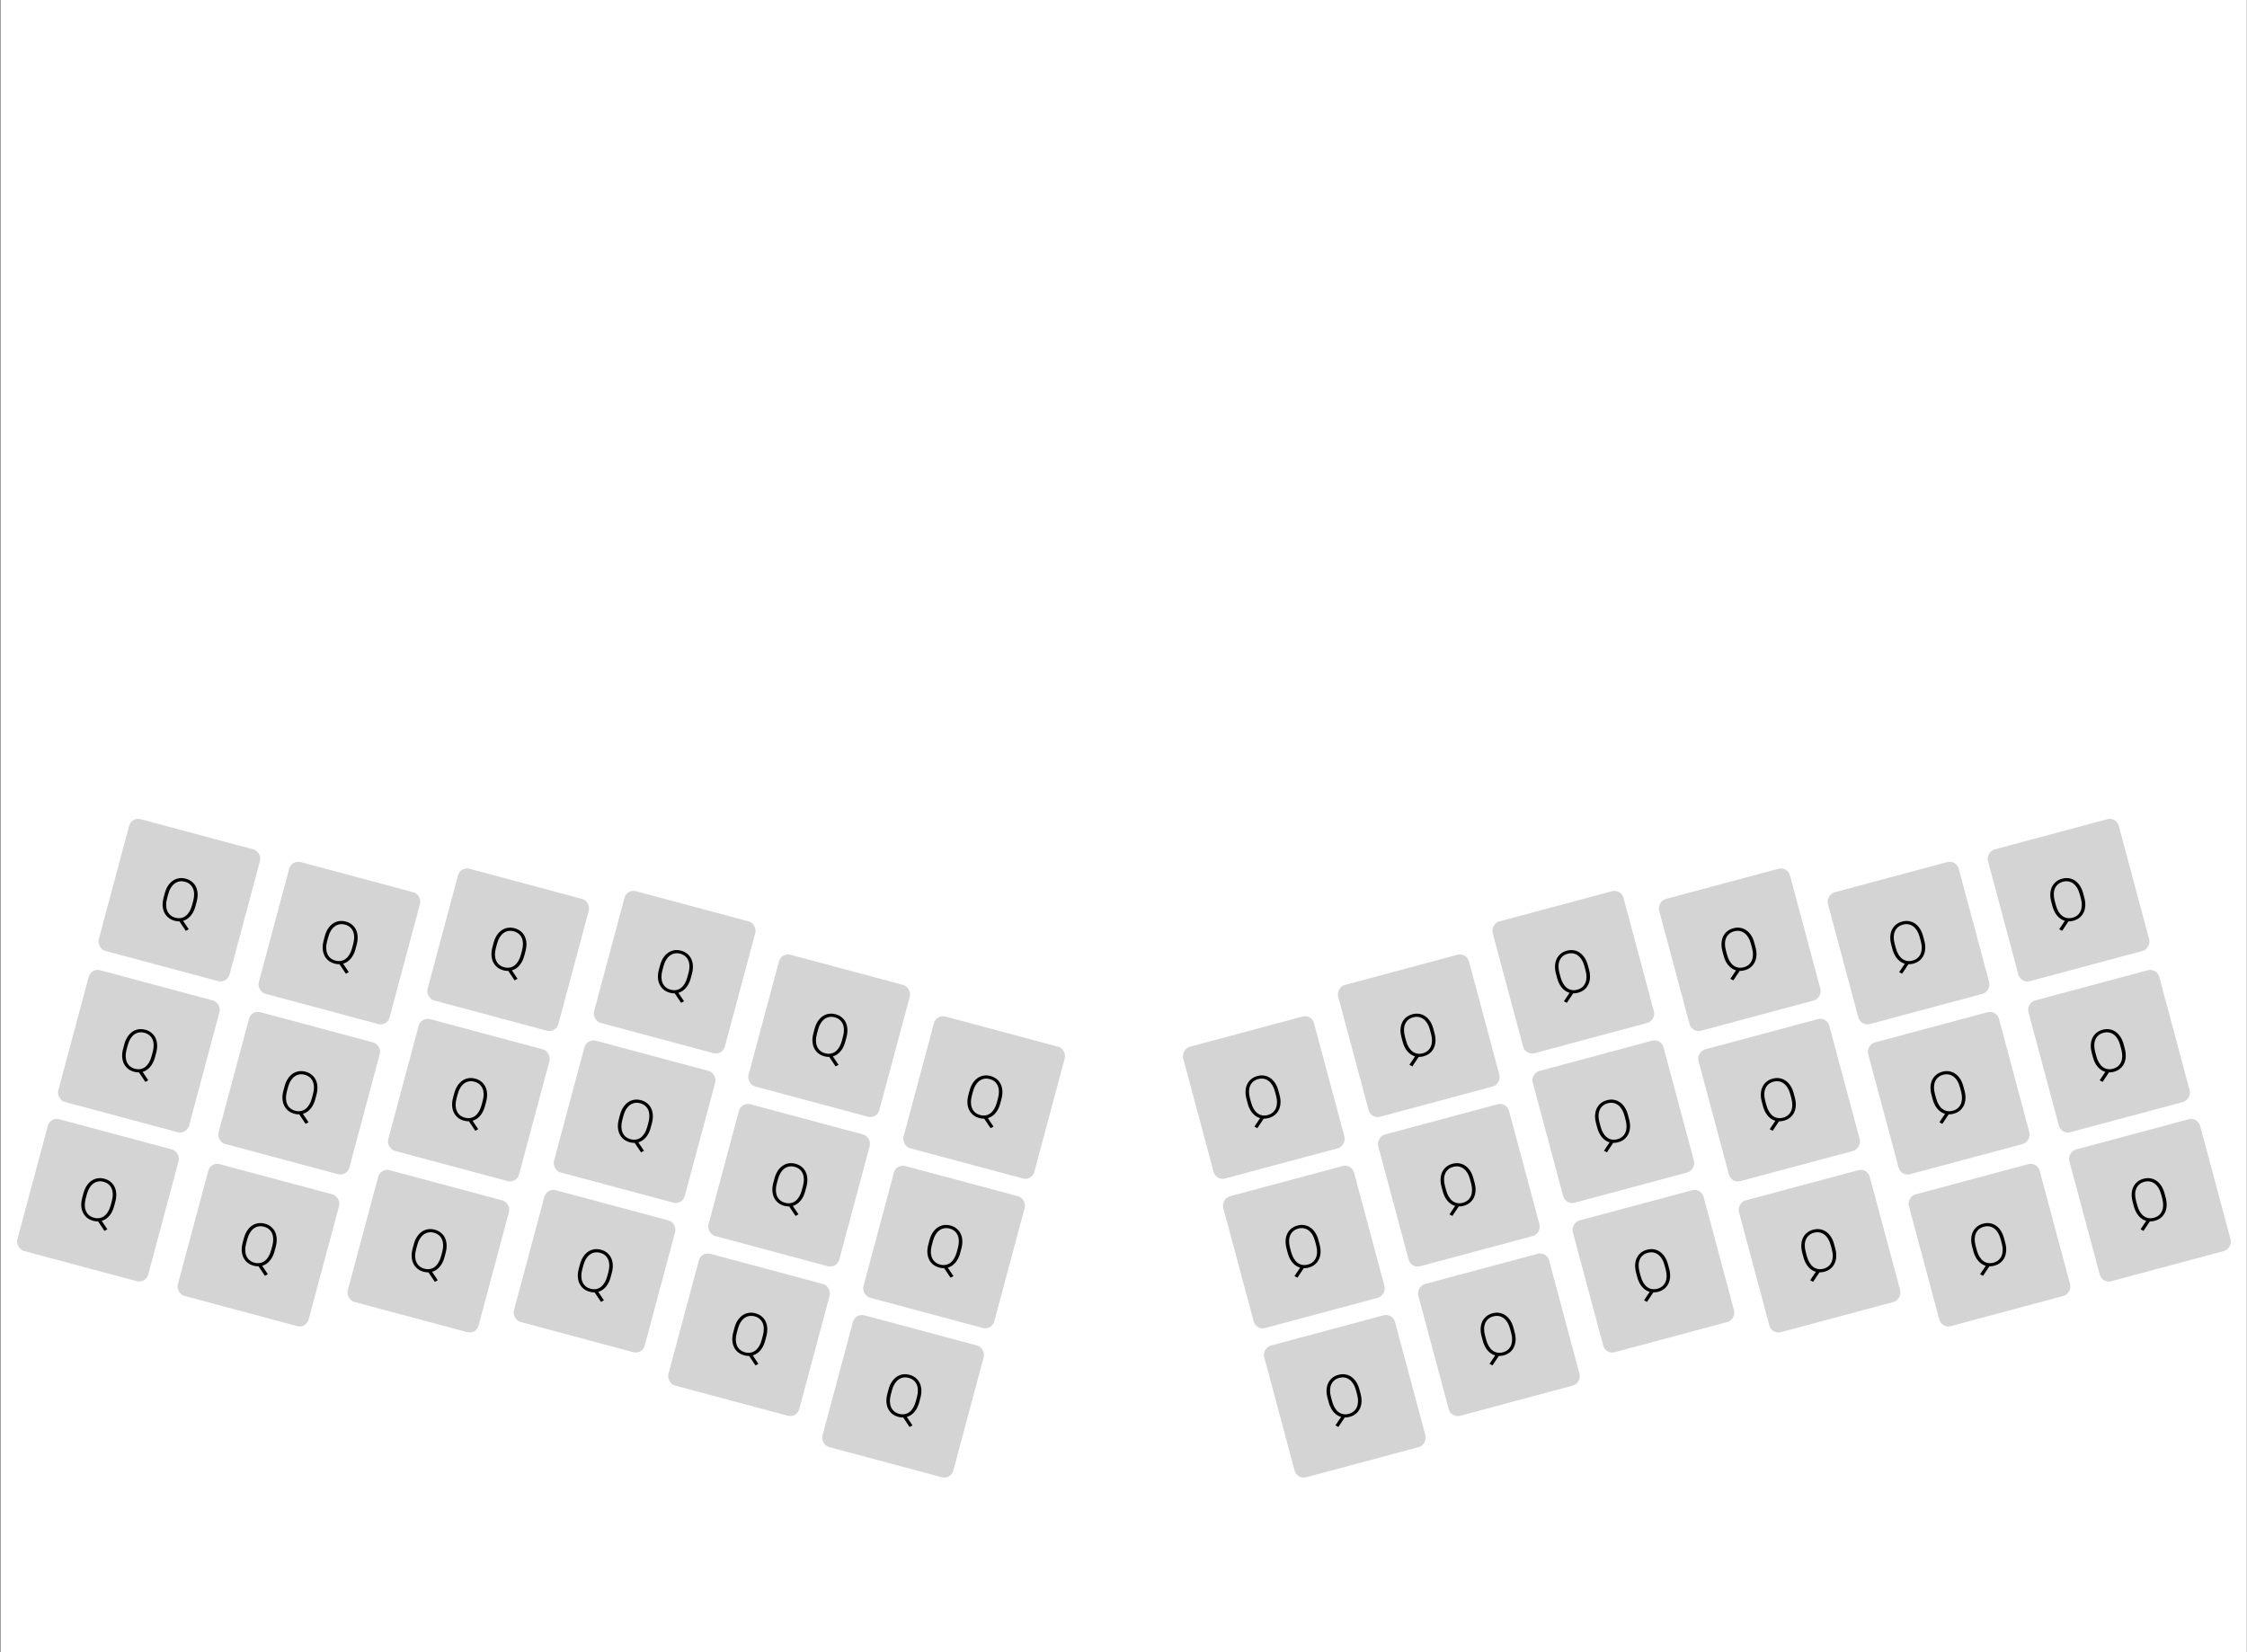 <svg width="2414" height="1775" viewBox="0 0 2414 1775" fill="none" xmlns="http://www.w3.org/2000/svg">
<rect x="0" y="0" width="2414" height="1775" fill="#808080" stroke="none"/>
<g clip-path="url(#clip0_556_11400)">
<rect width="2413" height="1775" transform="translate(0.75)" fill="white"/>
<g clip-path="url(#clip1_556_11400)">
<rect x="53.963" y="1199.83" width="145.512" height="146.512" rx="10" transform="rotate(15 53.963 1199.83)" fill="#D4D4D4"/>
<path d="M107.667 1309.17L115.357 1320.68L112.191 1322.35L104.537 1310.95L107.667 1309.17ZM123.851 1291.15L122.589 1295.86C121.764 1298.94 120.615 1301.62 119.142 1303.9C117.674 1306.16 115.958 1307.98 113.994 1309.35C112.03 1310.72 109.865 1311.59 107.499 1311.97C105.153 1312.36 102.682 1312.2 100.086 1311.51C97.53 1310.82 95.322 1309.73 93.463 1308.21C91.623 1306.71 90.176 1304.86 89.121 1302.68C88.087 1300.51 87.488 1298.07 87.326 1295.38C87.19 1292.66 87.534 1289.77 88.359 1286.69L89.621 1281.98C90.446 1278.9 91.593 1276.23 93.061 1273.97C94.555 1271.7 96.293 1269.88 98.277 1268.51C100.261 1267.15 102.426 1266.27 104.772 1265.89C107.118 1265.5 109.569 1265.65 112.125 1266.34C114.721 1267.03 116.939 1268.13 118.778 1269.64C120.638 1271.15 122.085 1272.99 123.12 1275.17C124.154 1277.34 124.74 1279.79 124.876 1282.5C125.018 1285.19 124.676 1288.07 123.851 1291.15ZM118.907 1294.88L120.185 1290.11C120.88 1287.51 121.204 1285.1 121.156 1282.86C121.107 1280.63 120.696 1278.62 119.923 1276.84C119.169 1275.06 118.063 1273.56 116.603 1272.32C115.163 1271.1 113.377 1270.2 111.243 1269.63C109.171 1269.07 107.204 1268.96 105.344 1269.31C103.483 1269.65 101.773 1270.4 100.212 1271.55C98.651 1272.71 97.281 1274.24 96.102 1276.15C94.943 1278.06 94.016 1280.31 93.32 1282.91L92.042 1287.68C91.341 1290.29 91.022 1292.73 91.085 1294.99C91.154 1297.23 91.572 1299.25 92.34 1301.05C93.114 1302.84 94.22 1304.34 95.66 1305.57C97.12 1306.8 98.886 1307.69 100.959 1308.25C103.092 1308.82 105.089 1308.93 106.949 1308.59C108.83 1308.25 110.541 1307.51 112.081 1306.34C113.627 1305.16 114.97 1303.61 116.109 1301.7C117.273 1299.77 118.206 1297.49 118.907 1294.88Z" fill="black"/>
</g>
<g clip-path="url(#clip2_556_11400)">
<rect x="97.893" y="1039.74" width="145.512" height="146.512" rx="10" transform="rotate(15 97.893 1039.74)" fill="#D4D4D4"/>
<path d="M151.597 1149.09L159.287 1160.6L156.121 1162.27L148.467 1150.87L151.597 1149.09ZM167.781 1131.07L166.519 1135.78C165.694 1138.86 164.545 1141.54 163.071 1143.82C161.603 1146.07 159.887 1147.89 157.924 1149.26C155.96 1150.63 153.795 1151.51 151.429 1151.89C149.082 1152.27 146.611 1152.12 144.015 1151.42C141.46 1150.74 139.252 1149.64 137.393 1148.13C135.553 1146.62 134.106 1144.78 133.051 1142.6C132.016 1140.42 131.418 1137.99 131.256 1135.29C131.12 1132.58 131.464 1129.68 132.289 1126.61L133.551 1121.9C134.376 1118.82 135.522 1116.15 136.991 1113.89C138.484 1111.61 140.223 1109.79 142.207 1108.43C144.191 1107.06 146.356 1106.19 148.702 1105.8C151.048 1105.42 153.499 1105.57 156.055 1106.25C158.651 1106.95 160.868 1108.05 162.708 1109.55C164.567 1111.07 166.014 1112.91 167.049 1115.08C168.084 1117.26 168.669 1119.7 168.806 1122.41C168.948 1125.1 168.606 1127.99 167.781 1131.07ZM162.837 1134.79L164.114 1130.02C164.81 1127.43 165.134 1125.01 165.085 1122.78C165.037 1120.54 164.626 1118.53 163.853 1116.75C163.099 1114.98 161.992 1113.47 160.533 1112.24C159.093 1111.01 157.306 1110.11 155.173 1109.54C153.1 1108.99 151.134 1108.88 149.273 1109.22C147.413 1109.56 145.702 1110.31 144.142 1111.47C142.581 1112.63 141.211 1114.16 140.032 1116.06C138.873 1117.97 137.945 1120.23 137.25 1122.82L135.972 1127.59C135.271 1130.21 134.952 1132.65 135.015 1134.91C135.083 1137.15 135.502 1139.17 136.27 1140.97C137.043 1142.75 138.15 1144.26 139.59 1145.48C141.05 1146.71 142.816 1147.61 144.889 1148.16C147.022 1148.74 149.019 1148.85 150.879 1148.51C152.76 1148.17 154.47 1147.42 156.011 1146.26C157.557 1145.08 158.899 1143.53 160.038 1141.61C161.203 1139.68 162.136 1137.41 162.837 1134.79Z" fill="black"/>
</g>
<g clip-path="url(#clip3_556_11400)">
<rect x="141.375" y="877.469" width="145.512" height="146.512" rx="10" transform="rotate(15 141.375 877.469)" fill="#D4D4D4"/>
<path d="M195.078 986.812L202.768 998.32L199.602 999.995L191.948 988.594L195.078 986.812ZM211.262 968.793L210.001 973.502C209.176 976.581 208.026 979.26 206.553 981.54C205.085 983.799 203.369 985.615 201.405 986.987C199.441 988.359 197.276 989.235 194.91 989.614C192.564 989.999 190.093 989.844 187.497 989.148C184.941 988.464 182.733 987.365 180.874 985.853C179.035 984.347 177.587 982.503 176.533 980.322C175.498 978.147 174.899 975.711 174.738 973.015C174.601 970.304 174.946 967.409 175.771 964.33L177.032 959.621C177.857 956.542 179.004 953.873 180.472 951.614C181.966 949.34 183.704 947.519 185.688 946.153C187.672 944.786 189.837 943.911 192.183 943.525C194.53 943.14 196.981 943.29 199.536 943.975C202.132 944.671 204.35 945.772 206.189 947.278C208.049 948.79 209.496 950.634 210.531 952.809C211.565 954.984 212.151 957.428 212.287 960.139C212.429 962.829 212.087 965.714 211.262 968.793ZM206.318 972.515L207.596 967.746C208.292 965.15 208.615 962.735 208.567 960.501C208.518 958.266 208.108 956.258 207.334 954.476C206.581 952.7 205.474 951.195 204.014 949.963C202.574 948.736 200.788 947.837 198.655 947.265C196.582 946.71 194.615 946.604 192.755 946.946C190.894 947.289 189.184 948.038 187.623 949.195C186.062 950.351 184.692 951.882 183.513 953.787C182.354 955.698 181.427 957.952 180.731 960.548L179.453 965.317C178.752 967.933 178.433 970.371 178.496 972.631C178.565 974.871 178.983 976.892 179.751 978.694C180.525 980.475 181.631 981.98 183.071 983.207C184.531 984.439 186.298 985.333 188.37 985.888C190.503 986.46 192.5 986.574 194.361 986.232C196.241 985.894 197.952 985.145 199.492 983.983C201.038 982.801 202.381 981.252 203.52 979.336C204.684 977.405 205.617 975.131 206.318 972.515Z" fill="black"/>
</g>
<g clip-path="url(#clip4_556_11400)">
<rect x="226.346" y="1248.09" width="145.512" height="146.512" rx="10" transform="rotate(15 226.346 1248.09)" fill="#D4D4D4"/>
<path d="M280.05 1357.43L287.74 1368.94L284.574 1370.62L276.92 1359.21L280.05 1357.43ZM296.234 1339.41L294.972 1344.12C294.147 1347.2 292.998 1349.88 291.524 1352.16C290.056 1354.42 288.34 1356.24 286.377 1357.61C284.413 1358.98 282.248 1359.86 279.882 1360.23C277.535 1360.62 275.064 1360.46 272.468 1359.77C269.913 1359.08 267.705 1357.99 265.846 1356.47C264.006 1354.97 262.559 1353.12 261.504 1350.94C260.469 1348.77 259.871 1346.33 259.709 1343.64C259.573 1340.92 259.917 1338.03 260.742 1334.95L262.004 1330.24C262.829 1327.16 263.976 1324.49 265.444 1322.23C266.937 1319.96 268.676 1318.14 270.66 1316.77C272.644 1315.41 274.809 1314.53 277.155 1314.15C279.501 1313.76 281.952 1313.91 284.508 1314.6C287.104 1315.29 289.321 1316.39 291.161 1317.9C293.02 1319.41 294.468 1321.25 295.502 1323.43C296.537 1325.61 297.123 1328.05 297.259 1330.76C297.401 1333.45 297.059 1336.33 296.234 1339.41ZM291.29 1343.14L292.568 1338.37C293.263 1335.77 293.587 1333.36 293.538 1331.12C293.49 1328.89 293.079 1326.88 292.306 1325.1C291.552 1323.32 290.446 1321.82 288.986 1320.58C287.546 1319.36 285.759 1318.46 283.626 1317.89C281.554 1317.33 279.587 1317.22 277.727 1317.57C275.866 1317.91 274.156 1318.66 272.595 1319.82C271.034 1320.97 269.664 1322.5 268.485 1324.41C267.326 1326.32 266.398 1328.57 265.703 1331.17L264.425 1335.94C263.724 1338.55 263.405 1340.99 263.468 1343.25C263.536 1345.49 263.955 1347.51 264.723 1349.31C265.496 1351.1 266.603 1352.6 268.043 1353.83C269.503 1355.06 271.269 1355.95 273.342 1356.51C275.475 1357.08 277.472 1357.19 279.332 1356.85C281.213 1356.52 282.923 1355.77 284.464 1354.6C286.01 1353.42 287.353 1351.87 288.492 1349.96C289.656 1348.03 290.589 1345.75 291.29 1343.14Z" fill="black"/>
</g>
<g clip-path="url(#clip5_556_11400)">
<rect x="270.087" y="1084.85" width="145.512" height="146.512" rx="10" transform="rotate(15 270.087 1084.85)" fill="#D4D4D4"/>
<path d="M323.791 1194.19L331.481 1205.7L328.314 1207.37L320.661 1195.97L323.791 1194.19ZM339.975 1176.17L338.713 1180.88C337.888 1183.96 336.739 1186.64 335.265 1188.92C333.797 1191.18 332.081 1192.99 330.118 1194.37C328.154 1195.74 325.989 1196.61 323.622 1196.99C321.276 1197.38 318.805 1197.22 316.209 1196.53C313.653 1195.84 311.446 1194.74 309.586 1193.23C307.747 1191.73 306.3 1189.88 305.245 1187.7C304.21 1185.53 303.612 1183.09 303.45 1180.39C303.314 1177.68 303.658 1174.79 304.483 1171.71L305.745 1167C306.57 1163.92 307.716 1161.25 309.184 1158.99C310.678 1156.72 312.417 1154.9 314.401 1153.53C316.384 1152.17 318.549 1151.29 320.896 1150.9C323.242 1150.52 325.693 1150.67 328.249 1151.35C330.845 1152.05 333.062 1153.15 334.902 1154.66C336.761 1156.17 338.208 1158.01 339.243 1160.19C340.278 1162.36 340.863 1164.81 341 1167.52C341.141 1170.21 340.8 1173.09 339.975 1176.17ZM335.03 1179.89L336.308 1175.13C337.004 1172.53 337.328 1170.11 337.279 1167.88C337.231 1165.65 336.82 1163.64 336.046 1161.86C335.293 1160.08 334.186 1158.57 332.726 1157.34C331.287 1156.12 329.5 1155.22 327.367 1154.64C325.294 1154.09 323.328 1153.98 321.467 1154.33C319.607 1154.67 317.896 1155.42 316.336 1156.57C314.775 1157.73 313.405 1159.26 312.226 1161.17C311.066 1163.08 310.139 1165.33 309.444 1167.93L308.166 1172.7C307.465 1175.31 307.146 1177.75 307.209 1180.01C307.277 1182.25 307.695 1184.27 308.464 1186.07C309.237 1187.85 310.344 1189.36 311.784 1190.59C313.244 1191.82 315.01 1192.71 317.083 1193.27C319.216 1193.84 321.213 1193.95 323.073 1193.61C324.953 1193.27 326.664 1192.52 328.205 1191.36C329.751 1190.18 331.093 1188.63 332.232 1186.72C333.397 1184.78 334.329 1182.51 335.03 1179.89Z" fill="black"/>
</g>
<g clip-path="url(#clip6_556_11400)">
<rect x="313.31" y="923.539" width="145.512" height="146.512" rx="10" transform="rotate(15 313.31 923.539)" fill="#D4D4D4"/>
<path d="M367.014 1032.88L374.703 1044.39L371.537 1046.06L363.883 1034.66L367.014 1032.88ZM383.197 1014.86L381.936 1019.57C381.111 1022.65 379.961 1025.33 378.488 1027.61C377.02 1029.87 375.304 1031.68 373.34 1033.06C371.377 1034.43 369.212 1035.3 366.845 1035.68C364.499 1036.07 362.028 1035.91 359.432 1035.22C356.876 1034.53 354.669 1033.43 352.809 1031.92C350.97 1030.42 349.522 1028.57 348.468 1026.39C347.433 1024.22 346.835 1021.78 346.673 1019.08C346.536 1016.37 346.881 1013.48 347.706 1010.4L348.967 1005.69C349.792 1002.61 350.939 999.943 352.407 997.684C353.901 995.409 355.64 993.589 357.623 992.223C359.607 990.856 361.772 989.98 364.118 989.595C366.465 989.21 368.916 989.36 371.471 990.045C374.067 990.741 376.285 991.842 378.124 993.348C379.984 994.86 381.431 996.704 382.466 998.879C383.5 1001.05 384.086 1003.5 384.222 1006.21C384.364 1008.9 384.022 1011.78 383.197 1014.86ZM378.253 1018.59L379.531 1013.82C380.227 1011.22 380.55 1008.8 380.502 1006.57C380.454 1004.34 380.043 1002.33 379.269 1000.55C378.516 998.77 377.409 997.265 375.949 996.033C374.509 994.806 372.723 993.907 370.59 993.335C368.517 992.78 366.55 992.673 364.69 993.016C362.83 993.359 361.119 994.108 359.558 995.264C357.997 996.421 356.627 997.952 355.448 999.857C354.289 1001.77 353.362 1004.02 352.666 1006.62L351.388 1011.39C350.687 1014 350.368 1016.44 350.431 1018.7C350.5 1020.94 350.918 1022.96 351.686 1024.76C352.46 1026.55 353.567 1028.05 355.006 1029.28C356.466 1030.51 358.233 1031.4 360.305 1031.96C362.438 1032.53 364.435 1032.64 366.296 1032.3C368.176 1031.96 369.887 1031.21 371.427 1030.05C372.973 1028.87 374.316 1027.32 375.455 1025.41C376.619 1023.47 377.552 1021.2 378.253 1018.59Z" fill="black"/>
</g>
<g clip-path="url(#clip7_556_11400)">
<rect x="408.893" y="1254.56" width="145.512" height="146.512" rx="10" transform="rotate(15 408.893 1254.56)" fill="#D4D4D4"/>
<path d="M462.597 1363.9L470.286 1375.41L467.12 1377.08L459.466 1365.68L462.597 1363.9ZM478.78 1345.88L477.519 1350.59C476.694 1353.67 475.544 1356.35 474.071 1358.63C472.603 1360.89 470.887 1362.7 468.923 1364.07C466.96 1365.45 464.795 1366.32 462.428 1366.7C460.082 1367.09 457.611 1366.93 455.015 1366.24C452.459 1365.55 450.252 1364.45 448.392 1362.94C446.553 1361.43 445.105 1359.59 444.051 1357.41C443.016 1355.23 442.418 1352.8 442.256 1350.1C442.119 1347.39 442.464 1344.5 443.289 1341.42L444.55 1336.71C445.375 1333.63 446.522 1330.96 447.99 1328.7C449.484 1326.43 451.223 1324.61 453.206 1323.24C455.19 1321.87 457.355 1321 459.701 1320.61C462.048 1320.23 464.499 1320.38 467.054 1321.06C469.65 1321.76 471.868 1322.86 473.707 1324.37C475.567 1325.88 477.014 1327.72 478.049 1329.9C479.083 1332.07 479.669 1334.52 479.805 1337.23C479.947 1339.92 479.605 1342.8 478.78 1345.88ZM473.836 1349.6L475.114 1344.83C475.81 1342.24 476.133 1339.82 476.085 1337.59C476.037 1335.35 475.626 1333.35 474.852 1331.56C474.099 1329.79 472.992 1328.28 471.532 1327.05C470.092 1325.82 468.306 1324.92 466.173 1324.35C464.1 1323.8 462.133 1323.69 460.273 1324.03C458.413 1324.38 456.702 1325.13 455.141 1326.28C453.58 1327.44 452.21 1328.97 451.031 1330.87C449.872 1332.79 448.945 1335.04 448.249 1337.64L446.971 1342.4C446.27 1345.02 445.951 1347.46 446.014 1349.72C446.083 1351.96 446.501 1353.98 447.269 1355.78C448.043 1357.56 449.15 1359.07 450.589 1360.29C452.049 1361.53 453.816 1362.42 455.888 1362.98C458.021 1363.55 460.018 1363.66 461.879 1363.32C463.759 1362.98 465.47 1362.23 467.01 1361.07C468.556 1359.89 469.899 1358.34 471.038 1356.42C472.202 1354.49 473.135 1352.22 473.836 1349.6Z" fill="black"/>
</g>
<g clip-path="url(#clip8_556_11400)">
<rect x="452.375" y="1092.28" width="145.512" height="146.512" rx="10" transform="rotate(15 452.375 1092.28)" fill="#D4D4D4"/>
<path d="M506.078 1201.62L513.768 1213.13L510.602 1214.81L502.948 1203.41L506.078 1201.62ZM522.262 1183.61L521.001 1188.31C520.176 1191.39 519.026 1194.07 517.553 1196.35C516.085 1198.61 514.369 1200.43 512.405 1201.8C510.441 1203.17 508.276 1204.05 505.91 1204.43C503.564 1204.81 501.093 1204.66 498.497 1203.96C495.941 1203.28 493.733 1202.18 491.874 1200.67C490.035 1199.16 488.587 1197.32 487.533 1195.13C486.498 1192.96 485.899 1190.52 485.738 1187.83C485.601 1185.12 485.946 1182.22 486.771 1179.14L488.032 1174.43C488.857 1171.35 490.004 1168.69 491.472 1166.43C492.966 1164.15 494.704 1162.33 496.688 1160.96C498.672 1159.6 500.837 1158.72 503.183 1158.34C505.53 1157.95 507.981 1158.1 510.536 1158.79C513.132 1159.48 515.35 1160.58 517.189 1162.09C519.049 1163.6 520.496 1165.45 521.531 1167.62C522.565 1169.8 523.151 1172.24 523.287 1174.95C523.429 1177.64 523.087 1180.53 522.262 1183.61ZM517.318 1187.33L518.596 1182.56C519.292 1179.96 519.615 1177.55 519.567 1175.31C519.518 1173.08 519.108 1171.07 518.334 1169.29C517.581 1167.51 516.474 1166.01 515.014 1164.78C513.574 1163.55 511.788 1162.65 509.655 1162.08C507.582 1161.52 505.615 1161.42 503.755 1161.76C501.894 1162.1 500.184 1162.85 498.623 1164.01C497.062 1165.16 495.692 1166.69 494.513 1168.6C493.354 1170.51 492.427 1172.76 491.731 1175.36L490.453 1180.13C489.752 1182.75 489.433 1185.18 489.496 1187.44C489.565 1189.68 489.983 1191.7 490.751 1193.51C491.525 1195.29 492.631 1196.79 494.071 1198.02C495.531 1199.25 497.298 1200.14 499.37 1200.7C501.503 1201.27 503.5 1201.39 505.361 1201.04C507.241 1200.71 508.952 1199.96 510.492 1198.8C512.038 1197.61 513.381 1196.06 514.52 1194.15C515.684 1192.22 516.617 1189.94 517.318 1187.33Z" fill="black"/>
</g>
<g clip-path="url(#clip9_556_11400)">
<rect x="494.631" y="930.713" width="145.512" height="146.512" rx="10" transform="rotate(15 494.631 930.713)" fill="#D4D4D4"/>
<path d="M548.335 1040.06L556.025 1051.56L552.859 1053.24L545.205 1041.84L548.335 1040.06ZM564.519 1022.04L563.257 1026.75C562.432 1029.82 561.283 1032.5 559.81 1034.78C558.341 1037.04 556.626 1038.86 554.662 1040.23C552.698 1041.6 550.533 1042.48 548.167 1042.86C545.821 1043.24 543.35 1043.09 540.754 1042.39C538.198 1041.71 535.99 1040.61 534.131 1039.1C532.291 1037.59 530.844 1035.75 529.789 1033.57C528.755 1031.39 528.156 1028.95 527.994 1026.26C527.858 1023.55 528.202 1020.65 529.027 1017.57L530.289 1012.86C531.114 1009.79 532.261 1007.12 533.729 1004.86C535.223 1002.58 536.961 1000.76 538.945 999.396C540.929 998.03 543.094 997.154 545.44 996.769C547.786 996.384 550.237 996.534 552.793 997.219C555.389 997.914 557.607 999.015 559.446 1000.52C561.306 1002.03 562.753 1003.88 563.787 1006.05C564.822 1008.23 565.408 1010.67 565.544 1013.38C565.686 1016.07 565.344 1018.96 564.519 1022.04ZM559.575 1025.76L560.853 1020.99C561.548 1018.39 561.872 1015.98 561.824 1013.74C561.775 1011.51 561.364 1009.5 560.591 1007.72C559.837 1005.94 558.731 1004.44 557.271 1003.21C555.831 1001.98 554.045 1001.08 551.911 1000.51C549.839 999.954 547.872 999.847 546.012 1000.19C544.151 1000.53 542.441 1001.28 540.88 1002.44C539.319 1003.59 537.949 1005.13 536.77 1007.03C535.611 1008.94 534.684 1011.2 533.988 1013.79L532.71 1018.56C532.009 1021.18 531.69 1023.61 531.753 1025.87C531.822 1028.11 532.24 1030.14 533.008 1031.94C533.782 1033.72 534.888 1035.22 536.328 1036.45C537.788 1037.68 539.554 1038.58 541.627 1039.13C543.76 1039.7 545.757 1039.82 547.617 1039.48C549.498 1039.14 551.209 1038.39 552.749 1037.23C554.295 1036.05 555.638 1034.5 556.777 1032.58C557.941 1030.65 558.874 1028.38 559.575 1025.76Z" fill="black"/>
</g>
<g clip-path="url(#clip10_556_11400)">
<rect x="587.402" y="1276.09" width="145.512" height="146.512" rx="10" transform="rotate(15 587.402 1276.09)" fill="#D4D4D4"/>
<path d="M641.106 1385.43L648.796 1396.94L645.629 1398.62L637.975 1387.22L641.106 1385.43ZM657.29 1367.41L656.028 1372.12C655.203 1375.2 654.054 1377.88 652.58 1380.16C651.112 1382.42 649.396 1384.24 647.432 1385.61C645.469 1386.98 643.304 1387.86 640.937 1388.24C638.591 1388.62 636.12 1388.47 633.524 1387.77C630.968 1387.09 628.761 1385.99 626.901 1384.47C625.062 1382.97 623.615 1381.12 622.56 1378.94C621.525 1376.77 620.927 1374.33 620.765 1371.64C620.629 1368.93 620.973 1366.03 621.798 1362.95L623.06 1358.24C623.885 1355.16 625.031 1352.49 626.499 1350.24C627.993 1347.96 629.732 1346.14 631.716 1344.77C633.699 1343.41 635.864 1342.53 638.211 1342.15C640.557 1341.76 643.008 1341.91 645.564 1342.6C648.159 1343.29 650.377 1344.39 652.217 1345.9C654.076 1347.41 655.523 1349.26 656.558 1351.43C657.593 1353.61 658.178 1356.05 658.315 1358.76C658.456 1361.45 658.115 1364.34 657.29 1367.41ZM652.345 1371.14L653.623 1366.37C654.319 1363.77 654.642 1361.36 654.594 1359.12C654.546 1356.89 654.135 1354.88 653.361 1353.1C652.608 1351.32 651.501 1349.82 650.041 1348.58C648.601 1347.36 646.815 1346.46 644.682 1345.89C642.609 1345.33 640.643 1345.23 638.782 1345.57C636.922 1345.91 635.211 1346.66 633.65 1347.82C632.09 1348.97 630.72 1350.5 629.54 1352.41C628.381 1354.32 627.454 1356.57 626.758 1359.17L625.481 1363.94C624.78 1366.55 624.461 1368.99 624.524 1371.25C624.592 1373.49 625.01 1375.51 625.779 1377.32C626.552 1379.1 627.659 1380.6 629.099 1381.83C630.559 1383.06 632.325 1383.95 634.398 1384.51C636.531 1385.08 638.527 1385.2 640.388 1384.85C642.268 1384.52 643.979 1383.77 645.52 1382.6C647.066 1381.42 648.408 1379.87 649.547 1377.96C650.712 1376.03 651.644 1373.75 652.345 1371.14Z" fill="black"/>
</g>
<g clip-path="url(#clip11_556_11400)">
<rect x="630.443" y="1115.46" width="145.512" height="146.512" rx="10" transform="rotate(15 630.443 1115.46)" fill="#D4D4D4"/>
<path d="M684.147 1224.8L691.837 1236.31L688.671 1237.98L681.017 1226.58L684.147 1224.8ZM700.331 1206.78L699.069 1211.49C698.244 1214.57 697.095 1217.25 695.622 1219.53C694.153 1221.79 692.438 1223.6 690.474 1224.98C688.51 1226.35 686.345 1227.22 683.979 1227.6C681.633 1227.99 679.162 1227.83 676.566 1227.14C674.01 1226.45 671.802 1225.35 669.943 1223.84C668.103 1222.34 666.656 1220.49 665.601 1218.31C664.567 1216.14 663.968 1213.7 663.806 1211C663.67 1208.29 664.014 1205.4 664.839 1202.32L666.101 1197.61C666.926 1194.53 668.073 1191.86 669.541 1189.6C671.035 1187.33 672.773 1185.51 674.757 1184.14C676.741 1182.77 678.906 1181.9 681.252 1181.51C683.598 1181.13 686.049 1181.28 688.605 1181.96C691.201 1182.66 693.419 1183.76 695.258 1185.27C697.118 1186.78 698.565 1188.62 699.599 1190.8C700.634 1192.97 701.22 1195.42 701.356 1198.13C701.498 1200.82 701.156 1203.7 700.331 1206.78ZM695.387 1210.5L696.665 1205.73C697.36 1203.14 697.684 1200.72 697.636 1198.49C697.587 1196.25 697.176 1194.25 696.403 1192.46C695.649 1190.69 694.543 1189.18 693.083 1187.95C691.643 1186.72 689.857 1185.83 687.723 1185.25C685.651 1184.7 683.684 1184.59 681.824 1184.93C679.963 1185.28 678.253 1186.03 676.692 1187.18C675.131 1188.34 673.761 1189.87 672.582 1191.78C671.423 1193.69 670.496 1195.94 669.8 1198.54L668.522 1203.31C667.821 1205.92 667.502 1208.36 667.565 1210.62C667.634 1212.86 668.052 1214.88 668.82 1216.68C669.594 1218.46 670.7 1219.97 672.14 1221.2C673.6 1222.43 675.366 1223.32 677.439 1223.88C679.572 1224.45 681.569 1224.56 683.429 1224.22C685.31 1223.88 687.021 1223.13 688.561 1221.97C690.107 1220.79 691.45 1219.24 692.589 1217.32C693.753 1215.39 694.686 1213.12 695.387 1210.5Z" fill="black"/>
</g>
<g clip-path="url(#clip12_556_11400)">
<rect x="673.485" y="954.825" width="145.512" height="146.512" rx="10" transform="rotate(15 673.485 954.825)" fill="#D4D4D4"/>
<path d="M727.189 1064.17L734.879 1075.68L731.712 1077.35L724.059 1065.95L727.189 1064.17ZM743.373 1046.15L742.111 1050.86C741.286 1053.94 740.137 1056.62 738.663 1058.9C737.195 1061.16 735.479 1062.97 733.515 1064.34C731.552 1065.71 729.387 1066.59 727.02 1066.97C724.674 1067.36 722.203 1067.2 719.607 1066.5C717.051 1065.82 714.844 1064.72 712.984 1063.21C711.145 1061.7 709.698 1059.86 708.643 1057.68C707.608 1055.5 707.01 1053.07 706.848 1050.37C706.712 1047.66 707.056 1044.77 707.881 1041.69L709.143 1036.98C709.968 1033.9 711.114 1031.23 712.582 1028.97C714.076 1026.7 715.815 1024.88 717.799 1023.51C719.782 1022.14 721.947 1021.27 724.294 1020.88C726.64 1020.5 729.091 1020.65 731.647 1021.33C734.242 1022.03 736.46 1023.13 738.3 1024.63C740.159 1026.15 741.606 1027.99 742.641 1030.17C743.676 1032.34 744.261 1034.78 744.398 1037.49C744.539 1040.19 744.198 1043.07 743.373 1046.15ZM738.428 1049.87L739.706 1045.1C740.402 1042.51 740.725 1040.09 740.677 1037.86C740.629 1035.62 740.218 1033.61 739.444 1031.83C738.691 1030.06 737.584 1028.55 736.124 1027.32C734.684 1026.09 732.898 1025.19 730.765 1024.62C728.692 1024.07 726.726 1023.96 724.865 1024.3C723.005 1024.64 721.294 1025.39 719.733 1026.55C718.173 1027.71 716.803 1029.24 715.623 1031.14C714.464 1033.05 713.537 1035.31 712.841 1037.9L711.564 1042.67C710.863 1045.29 710.544 1047.73 710.607 1049.99C710.675 1052.23 711.093 1054.25 711.862 1056.05C712.635 1057.83 713.742 1059.34 715.182 1060.56C716.642 1061.8 718.408 1062.69 720.481 1063.24C722.614 1063.82 724.61 1063.93 726.471 1063.59C728.351 1063.25 730.062 1062.5 731.603 1061.34C733.149 1060.16 734.491 1058.61 735.63 1056.69C736.795 1054.76 737.727 1052.49 738.428 1049.87Z" fill="black"/>
</g>
<g clip-path="url(#clip13_556_11400)">
<rect x="753.384" y="1344.38" width="145.512" height="146.512" rx="10" transform="rotate(15 753.384 1344.38)" fill="#D4D4D4"/>
<path d="M807.088 1453.72L814.778 1465.23L811.611 1466.9L803.957 1455.5L807.088 1453.72ZM823.272 1435.7L822.01 1440.41C821.185 1443.49 820.036 1446.17 818.562 1448.45C817.094 1450.71 815.378 1452.52 813.414 1453.89C811.451 1455.27 809.286 1456.14 806.919 1456.52C804.573 1456.91 802.102 1456.75 799.506 1456.06C796.95 1455.37 794.743 1454.27 792.883 1452.76C791.044 1451.25 789.597 1449.41 788.542 1447.23C787.507 1445.05 786.909 1442.62 786.747 1439.92C786.611 1437.21 786.955 1434.32 787.78 1431.24L789.042 1426.53C789.867 1423.45 791.013 1420.78 792.481 1418.52C793.975 1416.25 795.714 1414.43 797.698 1413.06C799.681 1411.69 801.846 1410.82 804.193 1410.43C806.539 1410.05 808.99 1410.2 811.545 1410.88C814.141 1411.58 816.359 1412.68 818.198 1414.19C820.058 1415.7 821.505 1417.54 822.54 1419.72C823.575 1421.89 824.16 1424.34 824.297 1427.05C824.438 1429.74 824.097 1432.62 823.272 1435.7ZM818.327 1439.42L819.605 1434.65C820.301 1432.06 820.624 1429.64 820.576 1427.41C820.528 1425.17 820.117 1423.17 819.343 1421.38C818.59 1419.61 817.483 1418.1 816.023 1416.87C814.583 1415.64 812.797 1414.74 810.664 1414.17C808.591 1413.62 806.625 1413.51 804.764 1413.85C802.904 1414.2 801.193 1414.95 799.632 1416.1C798.072 1417.26 796.702 1418.79 795.522 1420.69C794.363 1422.61 793.436 1424.86 792.74 1427.46L791.462 1432.22C790.762 1434.84 790.443 1437.28 790.506 1439.54C790.574 1441.78 790.992 1443.8 791.76 1445.6C792.534 1447.38 793.641 1448.89 795.081 1450.11C796.541 1451.35 798.307 1452.24 800.38 1452.8C802.513 1453.37 804.509 1453.48 806.37 1453.14C808.25 1452.8 809.961 1452.05 811.502 1450.89C813.048 1449.71 814.39 1448.16 815.529 1446.24C816.694 1444.31 817.626 1442.04 818.327 1439.42Z" fill="black"/>
</g>
<g clip-path="url(#clip14_556_11400)">
<rect x="796.425" y="1183.74" width="145.512" height="146.512" rx="10" transform="rotate(15 796.425 1183.74)" fill="#D4D4D4"/>
<path d="M850.129 1293.09L857.819 1304.59L854.653 1306.27L846.999 1294.87L850.129 1293.09ZM866.313 1275.07L865.051 1279.78C864.226 1282.86 863.077 1285.54 861.604 1287.81C860.135 1290.07 858.42 1291.89 856.456 1293.26C854.492 1294.63 852.327 1295.51 849.961 1295.89C847.615 1296.27 845.143 1296.12 842.548 1295.42C839.992 1294.74 837.784 1293.64 835.925 1292.13C834.085 1290.62 832.638 1288.78 831.583 1286.6C830.549 1284.42 829.95 1281.99 829.788 1279.29C829.652 1276.58 829.996 1273.68 830.821 1270.61L832.083 1265.9C832.908 1262.82 834.055 1260.15 835.523 1257.89C837.017 1255.61 838.755 1253.79 840.739 1252.43C842.723 1251.06 844.888 1250.19 847.234 1249.8C849.58 1249.42 852.031 1249.57 854.587 1250.25C857.183 1250.95 859.401 1252.05 861.24 1253.55C863.1 1255.07 864.547 1256.91 865.581 1259.08C866.616 1261.26 867.202 1263.7 867.338 1266.41C867.48 1269.1 867.138 1271.99 866.313 1275.07ZM861.369 1278.79L862.647 1274.02C863.342 1271.42 863.666 1269.01 863.618 1266.78C863.569 1264.54 863.158 1262.53 862.385 1260.75C861.631 1258.97 860.525 1257.47 859.065 1256.24C857.625 1255.01 855.838 1254.11 853.705 1253.54C851.633 1252.98 849.666 1252.88 847.806 1253.22C845.945 1253.56 844.235 1254.31 842.674 1255.47C841.113 1256.63 839.743 1258.16 838.564 1260.06C837.405 1261.97 836.477 1264.23 835.782 1266.82L834.504 1271.59C833.803 1274.21 833.484 1276.65 833.547 1278.91C833.616 1281.15 834.034 1283.17 834.802 1284.97C835.576 1286.75 836.682 1288.25 838.122 1289.48C839.582 1290.71 841.348 1291.61 843.421 1292.16C845.554 1292.73 847.551 1292.85 849.411 1292.51C851.292 1292.17 853.002 1291.42 854.543 1290.26C856.089 1289.08 857.432 1287.53 858.571 1285.61C859.735 1283.68 860.668 1281.41 861.369 1278.79Z" fill="black"/>
</g>
<g clip-path="url(#clip15_556_11400)">
<rect x="839.467" y="1023.11" width="145.512" height="146.512" rx="10" transform="rotate(15 839.467 1023.11)" fill="#D4D4D4"/>
<path d="M893.171 1132.45L900.861 1143.96L897.694 1145.64L890.04 1134.24L893.171 1132.45ZM909.355 1114.44L908.093 1119.14C907.268 1122.22 906.119 1124.9 904.645 1127.18C903.177 1129.44 901.461 1131.26 899.497 1132.63C897.534 1134 895.369 1134.88 893.002 1135.26C890.656 1135.64 888.185 1135.49 885.589 1134.79C883.033 1134.11 880.826 1133.01 878.966 1131.5C877.127 1129.99 875.68 1128.15 874.625 1125.96C873.59 1123.79 872.992 1121.35 872.83 1118.66C872.694 1115.95 873.038 1113.05 873.863 1109.97L875.125 1105.26C875.95 1102.18 877.096 1099.52 878.564 1097.26C880.058 1094.98 881.797 1093.16 883.781 1091.79C885.764 1090.43 887.929 1089.55 890.276 1089.17C892.622 1088.78 895.073 1088.93 897.628 1089.62C900.224 1090.31 902.442 1091.41 904.281 1092.92C906.141 1094.43 907.588 1096.28 908.623 1098.45C909.658 1100.63 910.243 1103.07 910.38 1105.78C910.521 1108.47 910.18 1111.36 909.355 1114.44ZM904.41 1118.16L905.688 1113.39C906.384 1110.79 906.707 1108.38 906.659 1106.14C906.611 1103.91 906.2 1101.9 905.426 1100.12C904.673 1098.34 903.566 1096.84 902.106 1095.61C900.666 1094.38 898.88 1093.48 896.747 1092.91C894.674 1092.35 892.708 1092.25 890.847 1092.59C888.987 1092.93 887.276 1093.68 885.715 1094.84C884.155 1095.99 882.785 1097.52 881.605 1099.43C880.446 1101.34 879.519 1103.59 878.823 1106.19L877.545 1110.96C876.845 1113.58 876.526 1116.01 876.589 1118.27C876.657 1120.51 877.075 1122.53 877.844 1124.34C878.617 1126.12 879.724 1127.62 881.164 1128.85C882.624 1130.08 884.39 1130.98 886.463 1131.53C888.596 1132.1 890.592 1132.22 892.453 1131.87C894.333 1131.54 896.044 1130.79 897.585 1129.63C899.131 1128.44 900.473 1126.89 901.612 1124.98C902.777 1123.05 903.709 1120.77 904.41 1118.16Z" fill="black"/>
</g>
<g clip-path="url(#clip16_556_11400)">
<rect x="918.917" y="1410.47" width="145.512" height="146.512" rx="10" transform="rotate(15 918.917 1410.47)" fill="#D4D4D4"/>
<path d="M972.621 1519.82L980.311 1531.32L977.145 1533L969.491 1521.6L972.621 1519.82ZM988.805 1501.8L987.544 1506.51C986.719 1509.58 985.569 1512.26 984.096 1514.54C982.628 1516.8 980.912 1518.62 978.948 1519.99C976.984 1521.36 974.819 1522.24 972.453 1522.62C970.107 1523 967.636 1522.85 965.04 1522.15C962.484 1521.47 960.276 1520.37 958.417 1518.86C956.578 1517.35 955.13 1515.51 954.075 1513.33C953.041 1511.15 952.442 1508.71 952.281 1506.02C952.144 1503.31 952.489 1500.41 953.314 1497.33L954.575 1492.62C955.4 1489.55 956.547 1486.88 958.015 1484.62C959.509 1482.34 961.247 1480.52 963.231 1479.16C965.215 1477.79 967.38 1476.91 969.726 1476.53C972.073 1476.14 974.523 1476.29 977.079 1476.98C979.675 1477.67 981.893 1478.77 983.732 1480.28C985.592 1481.79 987.039 1483.64 988.074 1485.81C989.108 1487.99 989.694 1490.43 989.83 1493.14C989.972 1495.83 989.63 1498.72 988.805 1501.8ZM983.861 1505.52L985.139 1500.75C985.834 1498.15 986.158 1495.74 986.11 1493.5C986.061 1491.27 985.651 1489.26 984.877 1487.48C984.124 1485.7 983.017 1484.2 981.557 1482.97C980.117 1481.74 978.331 1480.84 976.198 1480.27C974.125 1479.71 972.158 1479.61 970.298 1479.95C968.437 1480.29 966.727 1481.04 965.166 1482.2C963.605 1483.35 962.235 1484.88 961.056 1486.79C959.897 1488.7 958.97 1490.95 958.274 1493.55L956.996 1498.32C956.295 1500.94 955.976 1503.37 956.039 1505.63C956.108 1507.87 956.526 1509.89 957.294 1511.7C958.068 1513.48 959.174 1514.98 960.614 1516.21C962.074 1517.44 963.841 1518.34 965.913 1518.89C968.046 1519.46 970.043 1519.58 971.904 1519.23C973.784 1518.9 975.495 1518.15 977.035 1516.99C978.581 1515.8 979.924 1514.26 981.063 1512.34C982.227 1510.41 983.16 1508.13 983.861 1505.52Z" fill="black"/>
</g>
<g clip-path="url(#clip17_556_11400)">
<rect x="962.925" y="1250.1" width="145.512" height="146.512" rx="10" transform="rotate(15 962.925 1250.1)" fill="#D4D4D4"/>
<path d="M1016.63 1359.44L1024.32 1370.95L1021.15 1372.62L1013.5 1361.22L1016.63 1359.44ZM1032.81 1341.42L1031.55 1346.13C1030.73 1349.21 1029.58 1351.89 1028.1 1354.17C1026.63 1356.43 1024.92 1358.24 1022.96 1359.62C1020.99 1360.99 1018.83 1361.86 1016.46 1362.24C1014.11 1362.63 1011.64 1362.47 1009.05 1361.78C1006.49 1361.09 1004.28 1359.99 1002.42 1358.48C1000.58 1356.98 999.138 1355.13 998.083 1352.95C997.048 1350.78 996.45 1348.34 996.288 1345.64C996.152 1342.93 996.496 1340.04 997.321 1336.96L998.583 1332.25C999.408 1329.17 1000.55 1326.5 1002.02 1324.24C1003.52 1321.97 1005.25 1320.15 1007.24 1318.78C1009.22 1317.42 1011.39 1316.54 1013.73 1316.15C1016.08 1315.77 1018.53 1315.92 1021.09 1316.6C1023.68 1317.3 1025.9 1318.4 1027.74 1319.91C1029.6 1321.42 1031.05 1323.26 1032.08 1325.44C1033.12 1327.61 1033.7 1330.06 1033.84 1332.77C1033.98 1335.46 1033.64 1338.34 1032.81 1341.42ZM1027.87 1345.14L1029.15 1340.38C1029.84 1337.78 1030.17 1335.36 1030.12 1333.13C1030.07 1330.89 1029.66 1328.89 1028.88 1327.11C1028.13 1325.33 1027.02 1323.82 1025.56 1322.59C1024.12 1321.37 1022.34 1320.47 1020.2 1319.89C1018.13 1319.34 1016.17 1319.23 1014.31 1319.58C1012.44 1319.92 1010.73 1320.67 1009.17 1321.82C1007.61 1322.98 1006.24 1324.51 1005.06 1326.42C1003.9 1328.33 1002.98 1330.58 1002.28 1333.18L1001 1337.95C1000.3 1340.56 999.984 1343 1000.05 1345.26C1000.12 1347.5 1000.53 1349.52 1001.3 1351.32C1002.08 1353.1 1003.18 1354.61 1004.62 1355.84C1006.08 1357.07 1007.85 1357.96 1009.92 1358.52C1012.05 1359.09 1014.05 1359.2 1015.91 1358.86C1017.79 1358.52 1019.5 1357.77 1021.04 1356.61C1022.59 1355.43 1023.93 1353.88 1025.07 1351.96C1026.23 1350.03 1027.17 1347.76 1027.87 1345.14Z" fill="black"/>
</g>
<g clip-path="url(#clip18_556_11400)">
<rect x="1005.97" y="1089.47" width="145.512" height="146.512" rx="10" transform="rotate(15 1005.97 1089.47)" fill="#D4D4D4"/>
<path d="M1059.67 1198.81L1067.36 1210.32L1064.19 1211.99L1056.54 1200.59L1059.67 1198.81ZM1075.85 1180.79L1074.59 1185.5C1073.77 1188.58 1072.62 1191.26 1071.14 1193.54C1069.68 1195.8 1067.96 1197.61 1066 1198.98C1064.03 1200.36 1061.87 1201.23 1059.5 1201.61C1057.16 1202 1054.68 1201.84 1052.09 1201.14C1049.53 1200.46 1047.33 1199.36 1045.47 1197.85C1043.63 1196.34 1042.18 1194.5 1041.12 1192.32C1040.09 1190.14 1039.49 1187.71 1039.33 1185.01C1039.19 1182.3 1039.54 1179.41 1040.36 1176.33L1041.62 1171.62C1042.45 1168.54 1043.6 1165.87 1045.06 1163.61C1046.56 1161.34 1048.3 1159.52 1050.28 1158.15C1052.26 1156.78 1054.43 1155.91 1056.78 1155.52C1059.12 1155.14 1061.57 1155.29 1064.13 1155.97C1066.72 1156.67 1068.94 1157.77 1070.78 1159.27C1072.64 1160.79 1074.09 1162.63 1075.12 1164.81C1076.16 1166.98 1076.74 1169.42 1076.88 1172.13C1077.02 1174.83 1076.68 1177.71 1075.85 1180.79ZM1070.91 1184.51L1072.19 1179.74C1072.88 1177.15 1073.21 1174.73 1073.16 1172.5C1073.11 1170.26 1072.7 1168.25 1071.93 1166.47C1071.17 1164.7 1070.07 1163.19 1068.61 1161.96C1067.17 1160.73 1065.38 1159.83 1063.25 1159.26C1061.17 1158.71 1059.21 1158.6 1057.35 1158.94C1055.49 1159.29 1053.78 1160.03 1052.21 1161.19C1050.65 1162.35 1049.28 1163.88 1048.1 1165.78C1046.95 1167.69 1046.02 1169.95 1045.32 1172.54L1044.04 1177.31C1043.34 1179.93 1043.03 1182.37 1043.09 1184.63C1043.16 1186.87 1043.57 1188.89 1044.34 1190.69C1045.12 1192.47 1046.22 1193.98 1047.66 1195.2C1049.12 1196.44 1050.89 1197.33 1052.96 1197.88C1055.1 1198.46 1057.09 1198.57 1058.95 1198.23C1060.83 1197.89 1062.54 1197.14 1064.08 1195.98C1065.63 1194.8 1066.97 1193.25 1068.11 1191.33C1069.28 1189.4 1070.21 1187.13 1070.91 1184.51Z" fill="black"/>
</g>
<g clip-path="url(#clip19_556_11400)">
<rect width="145.512" height="146.512" rx="10" transform="matrix(-0.966 0.259 0.259 0.966 2361.04 1199.83)" fill="#D4D4D4"/>
<path d="M2307.33 1309.17L2299.64 1320.68L2302.81 1322.35L2310.46 1310.95L2307.33 1309.17ZM2291.15 1291.15L2292.41 1295.86C2293.24 1298.94 2294.38 1301.62 2295.86 1303.9C2297.33 1306.16 2299.04 1307.98 2301.01 1309.35C2302.97 1310.72 2305.13 1311.59 2307.5 1311.97C2309.85 1312.36 2312.32 1312.2 2314.91 1311.51C2317.47 1310.82 2319.68 1309.73 2321.54 1308.21C2323.38 1306.71 2324.82 1304.86 2325.88 1302.68C2326.91 1300.51 2327.51 1298.07 2327.67 1295.38C2327.81 1292.66 2327.47 1289.77 2326.64 1286.69L2325.38 1281.98C2324.55 1278.9 2323.41 1276.23 2321.94 1273.97C2320.45 1271.7 2318.71 1269.88 2316.72 1268.51C2314.74 1267.15 2312.57 1266.27 2310.23 1265.89C2307.88 1265.5 2305.43 1265.65 2302.87 1266.34C2300.28 1267.03 2298.06 1268.13 2296.22 1269.64C2294.36 1271.15 2292.92 1272.99 2291.88 1275.17C2290.85 1277.34 2290.26 1279.79 2290.12 1282.5C2289.98 1285.19 2290.32 1288.07 2291.15 1291.15ZM2296.09 1294.88L2294.82 1290.11C2294.12 1287.51 2293.8 1285.1 2293.84 1282.86C2293.89 1280.63 2294.3 1278.62 2295.08 1276.84C2295.83 1275.06 2296.94 1273.56 2298.4 1272.32C2299.84 1271.1 2301.62 1270.2 2303.76 1269.63C2305.83 1269.07 2307.8 1268.96 2309.66 1269.31C2311.52 1269.65 2313.23 1270.4 2314.79 1271.55C2316.35 1272.71 2317.72 1274.24 2318.9 1276.15C2320.06 1278.06 2320.98 1280.31 2321.68 1282.91L2322.96 1287.68C2323.66 1290.29 2323.98 1292.73 2323.91 1294.99C2323.85 1297.23 2323.43 1299.25 2322.66 1301.05C2321.89 1302.84 2320.78 1304.34 2319.34 1305.57C2317.88 1306.8 2316.11 1307.69 2314.04 1308.25C2311.91 1308.82 2309.91 1308.93 2308.05 1308.59C2306.17 1308.25 2304.46 1307.51 2302.92 1306.34C2301.37 1305.16 2300.03 1303.61 2298.89 1301.7C2297.73 1299.77 2296.79 1297.49 2296.09 1294.88Z" fill="black"/>
</g>
<g clip-path="url(#clip20_556_11400)">
<rect width="145.512" height="146.512" rx="10" transform="matrix(-0.966 0.259 0.259 0.966 2317.11 1039.74)" fill="#D4D4D4"/>
<path d="M2263.4 1149.09L2255.71 1160.6L2258.88 1162.27L2266.53 1150.87L2263.4 1149.09ZM2247.22 1131.07L2248.48 1135.78C2249.31 1138.86 2250.46 1141.54 2251.93 1143.82C2253.4 1146.07 2255.11 1147.89 2257.08 1149.26C2259.04 1150.63 2261.2 1151.51 2263.57 1151.89C2265.92 1152.27 2268.39 1152.12 2270.98 1151.42C2273.54 1150.74 2275.75 1149.64 2277.61 1148.13C2279.45 1146.62 2280.89 1144.78 2281.95 1142.6C2282.98 1140.42 2283.58 1137.99 2283.74 1135.29C2283.88 1132.58 2283.54 1129.68 2282.71 1126.61L2281.45 1121.9C2280.62 1118.82 2279.48 1116.15 2278.01 1113.89C2276.52 1111.61 2274.78 1109.79 2272.79 1108.43C2270.81 1107.06 2268.64 1106.19 2266.3 1105.8C2263.95 1105.42 2261.5 1105.57 2258.95 1106.25C2256.35 1106.95 2254.13 1108.05 2252.29 1109.55C2250.43 1111.07 2248.99 1112.91 2247.95 1115.08C2246.92 1117.26 2246.33 1119.7 2246.19 1122.41C2246.05 1125.1 2246.39 1127.99 2247.22 1131.07ZM2252.16 1134.79L2250.89 1130.02C2250.19 1127.43 2249.87 1125.01 2249.91 1122.78C2249.96 1120.54 2250.37 1118.53 2251.15 1116.75C2251.9 1114.98 2253.01 1113.47 2254.47 1112.24C2255.91 1111.01 2257.69 1110.11 2259.83 1109.54C2261.9 1108.99 2263.87 1108.88 2265.73 1109.22C2267.59 1109.56 2269.3 1110.31 2270.86 1111.47C2272.42 1112.63 2273.79 1114.16 2274.97 1116.06C2276.13 1117.97 2277.05 1120.23 2277.75 1122.82L2279.03 1127.59C2279.73 1130.21 2280.05 1132.65 2279.99 1134.91C2279.92 1137.15 2279.5 1139.17 2278.73 1140.97C2277.96 1142.75 2276.85 1144.26 2275.41 1145.48C2273.95 1146.71 2272.18 1147.61 2270.11 1148.16C2267.98 1148.74 2265.98 1148.85 2264.12 1148.51C2262.24 1148.17 2260.53 1147.42 2258.99 1146.26C2257.44 1145.08 2256.1 1143.53 2254.96 1141.61C2253.8 1139.68 2252.86 1137.41 2252.16 1134.79Z" fill="black"/>
</g>
<g clip-path="url(#clip21_556_11400)">
<rect width="145.512" height="146.512" rx="10" transform="matrix(-0.966 0.259 0.259 0.966 2273.62 877.469)" fill="#D4D4D4"/>
<path d="M2219.92 986.812L2212.23 998.32L2215.4 999.995L2223.05 988.594L2219.92 986.812ZM2203.74 968.793L2205 973.502C2205.82 976.581 2206.97 979.26 2208.45 981.54C2209.91 983.799 2211.63 985.615 2213.59 986.987C2215.56 988.359 2217.72 989.235 2220.09 989.614C2222.44 989.999 2224.91 989.844 2227.5 989.148C2230.06 988.464 2232.27 987.365 2234.13 985.853C2235.96 984.347 2237.41 982.503 2238.47 980.322C2239.5 978.147 2240.1 975.711 2240.26 973.015C2240.4 970.304 2240.05 967.409 2239.23 964.33L2237.97 959.621C2237.14 956.542 2236 953.873 2234.53 951.614C2233.03 949.34 2231.3 947.519 2229.31 946.153C2227.33 944.786 2225.16 943.911 2222.82 943.525C2220.47 943.14 2218.02 943.29 2215.46 943.975C2212.87 944.671 2210.65 945.772 2208.81 947.278C2206.95 948.79 2205.5 950.634 2204.47 952.809C2203.43 954.984 2202.85 957.428 2202.71 960.139C2202.57 962.829 2202.91 965.714 2203.74 968.793ZM2208.68 972.515L2207.4 967.746C2206.71 965.15 2206.38 962.735 2206.43 960.501C2206.48 958.266 2206.89 956.258 2207.67 954.476C2208.42 952.7 2209.53 951.195 2210.99 949.963C2212.43 948.736 2214.21 947.837 2216.34 947.265C2218.42 946.71 2220.38 946.604 2222.24 946.946C2224.11 947.289 2225.82 948.038 2227.38 949.195C2228.94 950.351 2230.31 951.882 2231.49 953.787C2232.65 955.698 2233.57 957.952 2234.27 960.548L2235.55 965.317C2236.25 967.933 2236.57 970.371 2236.5 972.631C2236.43 974.871 2236.02 976.892 2235.25 978.694C2234.47 980.475 2233.37 981.98 2231.93 983.207C2230.47 984.439 2228.7 985.333 2226.63 985.888C2224.5 986.46 2222.5 986.574 2220.64 986.232C2218.76 985.894 2217.05 985.145 2215.51 983.983C2213.96 982.801 2212.62 981.252 2211.48 979.336C2210.32 977.405 2209.38 975.131 2208.68 972.515Z" fill="black"/>
</g>
<g clip-path="url(#clip22_556_11400)">
<rect width="145.512" height="146.512" rx="10" transform="matrix(-0.966 0.259 0.259 0.966 2188.65 1248.09)" fill="#D4D4D4"/>
<path d="M2134.95 1357.43L2127.26 1368.94L2130.43 1370.62L2138.08 1359.21L2134.95 1357.43ZM2118.77 1339.41L2120.03 1344.12C2120.85 1347.2 2122 1349.88 2123.48 1352.16C2124.94 1354.42 2126.66 1356.24 2128.62 1357.61C2130.59 1358.98 2132.75 1359.86 2135.12 1360.23C2137.46 1360.62 2139.94 1360.46 2142.53 1359.77C2145.09 1359.08 2147.29 1357.99 2149.15 1356.47C2150.99 1354.97 2152.44 1353.12 2153.5 1350.94C2154.53 1348.77 2155.13 1346.33 2155.29 1343.64C2155.43 1340.92 2155.08 1338.03 2154.26 1334.95L2153 1330.24C2152.17 1327.16 2151.02 1324.49 2149.56 1322.23C2148.06 1319.96 2146.32 1318.14 2144.34 1316.77C2142.36 1315.41 2140.19 1314.53 2137.85 1314.15C2135.5 1313.76 2133.05 1313.91 2130.49 1314.6C2127.9 1315.29 2125.68 1316.39 2123.84 1317.9C2121.98 1319.41 2120.53 1321.25 2119.5 1323.43C2118.46 1325.61 2117.88 1328.05 2117.74 1330.76C2117.6 1333.45 2117.94 1336.33 2118.77 1339.41ZM2123.71 1343.14L2122.43 1338.37C2121.74 1335.77 2121.41 1333.36 2121.46 1331.12C2121.51 1328.89 2121.92 1326.88 2122.69 1325.1C2123.45 1323.32 2124.55 1321.82 2126.01 1320.58C2127.45 1319.36 2129.24 1318.46 2131.37 1317.89C2133.45 1317.33 2135.41 1317.22 2137.27 1317.57C2139.13 1317.91 2140.84 1318.66 2142.41 1319.82C2143.97 1320.97 2145.34 1322.5 2146.52 1324.41C2147.67 1326.32 2148.6 1328.57 2149.3 1331.17L2150.58 1335.94C2151.28 1338.55 2151.6 1340.99 2151.53 1343.25C2151.46 1345.49 2151.05 1347.51 2150.28 1349.31C2149.5 1351.1 2148.4 1352.6 2146.96 1353.83C2145.5 1355.06 2143.73 1355.95 2141.66 1356.51C2139.52 1357.08 2137.53 1357.19 2135.67 1356.85C2133.79 1356.52 2132.08 1355.77 2130.54 1354.6C2128.99 1353.42 2127.65 1351.87 2126.51 1349.96C2125.34 1348.03 2124.41 1345.75 2123.71 1343.14Z" fill="black"/>
</g>
<g clip-path="url(#clip23_556_11400)">
<rect width="145.512" height="146.512" rx="10" transform="matrix(-0.966 0.259 0.259 0.966 2144.91 1084.85)" fill="#D4D4D4"/>
<path d="M2091.21 1194.19L2083.52 1205.7L2086.69 1207.37L2094.34 1195.97L2091.21 1194.19ZM2075.03 1176.17L2076.29 1180.88C2077.11 1183.96 2078.26 1186.64 2079.73 1188.92C2081.2 1191.18 2082.92 1192.99 2084.88 1194.37C2086.85 1195.74 2089.01 1196.61 2091.38 1196.99C2093.72 1197.38 2096.19 1197.22 2098.79 1196.53C2101.35 1195.84 2103.55 1194.74 2105.41 1193.23C2107.25 1191.73 2108.7 1189.88 2109.76 1187.7C2110.79 1185.53 2111.39 1183.09 2111.55 1180.39C2111.69 1177.68 2111.34 1174.79 2110.52 1171.71L2109.26 1167C2108.43 1163.92 2107.28 1161.25 2105.82 1158.99C2104.32 1156.72 2102.58 1154.9 2100.6 1153.53C2098.62 1152.17 2096.45 1151.29 2094.1 1150.9C2091.76 1150.52 2089.31 1150.67 2086.75 1151.35C2084.16 1152.05 2081.94 1153.15 2080.1 1154.66C2078.24 1156.17 2076.79 1158.01 2075.76 1160.19C2074.72 1162.36 2074.14 1164.81 2074 1167.52C2073.86 1170.21 2074.2 1173.09 2075.03 1176.17ZM2079.97 1179.89L2078.69 1175.13C2078 1172.53 2077.67 1170.11 2077.72 1167.88C2077.77 1165.65 2078.18 1163.64 2078.95 1161.86C2079.71 1160.08 2080.81 1158.57 2082.27 1157.34C2083.71 1156.12 2085.5 1155.22 2087.63 1154.64C2089.71 1154.09 2091.67 1153.98 2093.53 1154.33C2095.39 1154.67 2097.1 1155.42 2098.66 1156.57C2100.23 1157.73 2101.6 1159.26 2102.77 1161.17C2103.93 1163.08 2104.86 1165.33 2105.56 1167.93L2106.83 1172.7C2107.54 1175.31 2107.85 1177.75 2107.79 1180.01C2107.72 1182.25 2107.3 1184.27 2106.54 1186.07C2105.76 1187.85 2104.66 1189.36 2103.22 1190.59C2101.76 1191.82 2099.99 1192.71 2097.92 1193.27C2095.78 1193.84 2093.79 1193.95 2091.93 1193.61C2090.05 1193.27 2088.34 1192.52 2086.8 1191.36C2085.25 1190.18 2083.91 1188.63 2082.77 1186.72C2081.6 1184.78 2080.67 1182.51 2079.97 1179.89Z" fill="black"/>
</g>
<g clip-path="url(#clip24_556_11400)">
<rect width="145.512" height="146.512" rx="10" transform="matrix(-0.966 0.259 0.259 0.966 2101.69 923.539)" fill="#D4D4D4"/>
<path d="M2047.99 1032.88L2040.3 1044.39L2043.46 1046.06L2051.12 1034.66L2047.99 1032.88ZM2031.8 1014.86L2033.06 1019.57C2033.89 1022.65 2035.04 1025.33 2036.51 1027.61C2037.98 1029.87 2039.7 1031.68 2041.66 1033.06C2043.62 1034.43 2045.79 1035.3 2048.15 1035.68C2050.5 1036.07 2052.97 1035.91 2055.57 1035.22C2058.12 1034.53 2060.33 1033.43 2062.19 1031.92C2064.03 1030.42 2065.48 1028.57 2066.53 1026.39C2067.57 1024.22 2068.17 1021.78 2068.33 1019.08C2068.46 1016.37 2068.12 1013.48 2067.29 1010.4L2066.03 1005.69C2065.21 1002.61 2064.06 999.943 2062.59 997.684C2061.1 995.409 2059.36 993.589 2057.38 992.223C2055.39 990.856 2053.23 989.98 2050.88 989.595C2048.54 989.21 2046.08 989.36 2043.53 990.045C2040.93 990.741 2038.72 991.842 2036.88 993.348C2035.02 994.86 2033.57 996.704 2032.53 998.879C2031.5 1001.05 2030.91 1003.5 2030.78 1006.21C2030.64 1008.9 2030.98 1011.78 2031.8 1014.86ZM2036.75 1018.59L2035.47 1013.82C2034.77 1011.22 2034.45 1008.8 2034.5 1006.57C2034.55 1004.34 2034.96 1002.33 2035.73 1000.55C2036.48 998.77 2037.59 997.265 2039.05 996.033C2040.49 994.806 2042.28 993.907 2044.41 993.335C2046.48 992.78 2048.45 992.673 2050.31 993.016C2052.17 993.359 2053.88 994.108 2055.44 995.264C2057 996.421 2058.37 997.952 2059.55 999.857C2060.71 1001.77 2061.64 1004.02 2062.33 1006.62L2063.61 1011.39C2064.31 1014 2064.63 1016.44 2064.57 1018.7C2064.5 1020.94 2064.08 1022.96 2063.31 1024.76C2062.54 1026.55 2061.43 1028.05 2059.99 1029.28C2058.53 1030.51 2056.77 1031.4 2054.69 1031.96C2052.56 1032.53 2050.56 1032.64 2048.7 1032.3C2046.82 1031.96 2045.11 1031.21 2043.57 1030.05C2042.03 1028.87 2040.68 1027.32 2039.55 1025.41C2038.38 1023.47 2037.45 1021.2 2036.75 1018.59Z" fill="black"/>
</g>
<g clip-path="url(#clip25_556_11400)">
<rect width="145.512" height="146.512" rx="10" transform="matrix(-0.966 0.259 0.259 0.966 2006.11 1254.56)" fill="#D4D4D4"/>
<path d="M1952.4 1363.9L1944.71 1375.41L1947.88 1377.08L1955.53 1365.68L1952.4 1363.9ZM1936.22 1345.88L1937.48 1350.59C1938.31 1353.67 1939.46 1356.35 1940.93 1358.63C1942.4 1360.89 1944.11 1362.7 1946.08 1364.07C1948.04 1365.45 1950.21 1366.32 1952.57 1366.7C1954.92 1367.09 1957.39 1366.93 1959.99 1366.24C1962.54 1365.55 1964.75 1364.45 1966.61 1362.94C1968.45 1361.43 1969.89 1359.59 1970.95 1357.41C1971.98 1355.23 1972.58 1352.8 1972.74 1350.1C1972.88 1347.39 1972.54 1344.5 1971.71 1341.42L1970.45 1336.71C1969.62 1333.63 1968.48 1330.96 1967.01 1328.7C1965.52 1326.43 1963.78 1324.61 1961.79 1323.24C1959.81 1321.87 1957.64 1321 1955.3 1320.61C1952.95 1320.23 1950.5 1320.38 1947.95 1321.06C1945.35 1321.76 1943.13 1322.86 1941.29 1324.37C1939.43 1325.88 1937.99 1327.72 1936.95 1329.9C1935.92 1332.07 1935.33 1334.52 1935.19 1337.23C1935.05 1339.92 1935.39 1342.8 1936.22 1345.88ZM1941.16 1349.6L1939.89 1344.83C1939.19 1342.24 1938.87 1339.82 1938.92 1337.59C1938.96 1335.35 1939.37 1333.35 1940.15 1331.56C1940.9 1329.79 1942.01 1328.28 1943.47 1327.05C1944.91 1325.82 1946.69 1324.92 1948.83 1324.35C1950.9 1323.8 1952.87 1323.69 1954.73 1324.03C1956.59 1324.38 1958.3 1325.13 1959.86 1326.28C1961.42 1327.44 1962.79 1328.97 1963.97 1330.87C1965.13 1332.79 1966.06 1335.04 1966.75 1337.64L1968.03 1342.4C1968.73 1345.02 1969.05 1347.46 1968.99 1349.72C1968.92 1351.96 1968.5 1353.98 1967.73 1355.78C1966.96 1357.56 1965.85 1359.07 1964.41 1360.29C1962.95 1361.53 1961.18 1362.42 1959.11 1362.98C1956.98 1363.55 1954.98 1363.66 1953.12 1363.32C1951.24 1362.98 1949.53 1362.23 1947.99 1361.07C1946.44 1359.89 1945.1 1358.34 1943.96 1356.42C1942.8 1354.49 1941.86 1352.22 1941.16 1349.6Z" fill="black"/>
</g>
<g clip-path="url(#clip26_556_11400)">
<rect width="145.512" height="146.512" rx="10" transform="matrix(-0.966 0.259 0.259 0.966 1962.63 1092.28)" fill="#D4D4D4"/>
<path d="M1908.92 1201.62L1901.23 1213.13L1904.4 1214.81L1912.05 1203.41L1908.92 1201.62ZM1892.74 1183.61L1894 1188.31C1894.82 1191.39 1895.97 1194.07 1897.45 1196.35C1898.92 1198.61 1900.63 1200.43 1902.59 1201.8C1904.56 1203.17 1906.72 1204.05 1909.09 1204.43C1911.44 1204.81 1913.91 1204.66 1916.5 1203.96C1919.06 1203.28 1921.27 1202.18 1923.13 1200.67C1924.97 1199.16 1926.41 1197.32 1927.47 1195.13C1928.5 1192.96 1929.1 1190.52 1929.26 1187.83C1929.4 1185.12 1929.05 1182.22 1928.23 1179.14L1926.97 1174.43C1926.14 1171.35 1925 1168.69 1923.53 1166.43C1922.03 1164.15 1920.3 1162.33 1918.31 1160.96C1916.33 1159.6 1914.16 1158.72 1911.82 1158.34C1909.47 1157.95 1907.02 1158.1 1904.46 1158.79C1901.87 1159.48 1899.65 1160.58 1897.81 1162.09C1895.95 1163.6 1894.5 1165.45 1893.47 1167.62C1892.43 1169.8 1891.85 1172.24 1891.71 1174.95C1891.57 1177.64 1891.91 1180.53 1892.74 1183.61ZM1897.68 1187.33L1896.4 1182.56C1895.71 1179.96 1895.38 1177.55 1895.43 1175.31C1895.48 1173.08 1895.89 1171.07 1896.67 1169.29C1897.42 1167.51 1898.53 1166.01 1899.99 1164.78C1901.43 1163.55 1903.21 1162.65 1905.35 1162.08C1907.42 1161.52 1909.38 1161.42 1911.25 1161.76C1913.11 1162.1 1914.82 1162.85 1916.38 1164.01C1917.94 1165.16 1919.31 1166.69 1920.49 1168.6C1921.65 1170.51 1922.57 1172.76 1923.27 1175.36L1924.55 1180.13C1925.25 1182.75 1925.57 1185.18 1925.5 1187.44C1925.44 1189.68 1925.02 1191.7 1924.25 1193.51C1923.48 1195.29 1922.37 1196.79 1920.93 1198.02C1919.47 1199.25 1917.7 1200.14 1915.63 1200.7C1913.5 1201.27 1911.5 1201.39 1909.64 1201.04C1907.76 1200.71 1906.05 1199.96 1904.51 1198.8C1902.96 1197.61 1901.62 1196.06 1900.48 1194.15C1899.32 1192.22 1898.38 1189.94 1897.68 1187.33Z" fill="black"/>
</g>
<g clip-path="url(#clip27_556_11400)">
<rect width="145.512" height="146.512" rx="10" transform="matrix(-0.966 0.259 0.259 0.966 1920.37 930.713)" fill="#D4D4D4"/>
<path d="M1866.66 1040.06L1858.97 1051.56L1862.14 1053.24L1869.8 1041.84L1866.66 1040.06ZM1850.48 1022.04L1851.74 1026.75C1852.57 1029.82 1853.72 1032.5 1855.19 1034.78C1856.66 1037.04 1858.37 1038.86 1860.34 1040.23C1862.3 1041.6 1864.47 1042.48 1866.83 1042.86C1869.18 1043.24 1871.65 1043.09 1874.25 1042.39C1876.8 1041.71 1879.01 1040.61 1880.87 1039.1C1882.71 1037.59 1884.16 1035.75 1885.21 1033.57C1886.25 1031.39 1886.84 1028.95 1887.01 1026.26C1887.14 1023.55 1886.8 1020.65 1885.97 1017.57L1884.71 1012.86C1883.89 1009.79 1882.74 1007.12 1881.27 1004.86C1879.78 1002.58 1878.04 1000.76 1876.05 999.396C1874.07 998.03 1871.91 997.154 1869.56 996.769C1867.21 996.384 1864.76 996.534 1862.21 997.219C1859.61 997.914 1857.39 999.015 1855.55 1000.52C1853.69 1002.03 1852.25 1003.88 1851.21 1006.05C1850.18 1008.23 1849.59 1010.67 1849.46 1013.38C1849.31 1016.07 1849.66 1018.96 1850.48 1022.04ZM1855.43 1025.76L1854.15 1020.99C1853.45 1018.39 1853.13 1015.98 1853.18 1013.74C1853.22 1011.51 1853.64 1009.5 1854.41 1007.72C1855.16 1005.94 1856.27 1004.44 1857.73 1003.21C1859.17 1001.98 1860.96 1001.08 1863.09 1000.51C1865.16 999.954 1867.13 999.847 1868.99 1000.19C1870.85 1000.53 1872.56 1001.28 1874.12 1002.44C1875.68 1003.59 1877.05 1005.13 1878.23 1007.03C1879.39 1008.94 1880.32 1011.2 1881.01 1013.79L1882.29 1018.56C1882.99 1021.18 1883.31 1023.61 1883.25 1025.87C1883.18 1028.11 1882.76 1030.14 1881.99 1031.94C1881.22 1033.72 1880.11 1035.22 1878.67 1036.45C1877.21 1037.68 1875.45 1038.58 1873.37 1039.13C1871.24 1039.7 1869.24 1039.82 1867.38 1039.48C1865.5 1039.14 1863.79 1038.39 1862.25 1037.23C1860.7 1036.05 1859.36 1034.5 1858.22 1032.58C1857.06 1030.65 1856.13 1028.38 1855.43 1025.76Z" fill="black"/>
</g>
<g clip-path="url(#clip28_556_11400)">
<rect width="145.512" height="146.512" rx="10" transform="matrix(-0.966 0.259 0.259 0.966 1827.6 1276.09)" fill="#D4D4D4"/>
<path d="M1773.89 1385.43L1766.2 1396.94L1769.37 1398.62L1777.02 1387.22L1773.89 1385.43ZM1757.71 1367.41L1758.97 1372.12C1759.8 1375.2 1760.95 1377.88 1762.42 1380.16C1763.89 1382.42 1765.6 1384.24 1767.57 1385.61C1769.53 1386.98 1771.7 1387.86 1774.06 1388.24C1776.41 1388.62 1778.88 1388.47 1781.48 1387.77C1784.03 1387.09 1786.24 1385.99 1788.1 1384.47C1789.94 1382.97 1791.39 1381.12 1792.44 1378.94C1793.47 1376.77 1794.07 1374.33 1794.24 1371.64C1794.37 1368.93 1794.03 1366.03 1793.2 1362.95L1791.94 1358.24C1791.12 1355.16 1789.97 1352.49 1788.5 1350.24C1787.01 1347.96 1785.27 1346.14 1783.28 1344.77C1781.3 1343.41 1779.14 1342.53 1776.79 1342.15C1774.44 1341.76 1771.99 1341.91 1769.44 1342.6C1766.84 1343.29 1764.62 1344.39 1762.78 1345.9C1760.92 1347.41 1759.48 1349.26 1758.44 1351.43C1757.41 1353.61 1756.82 1356.05 1756.69 1358.76C1756.54 1361.45 1756.89 1364.34 1757.71 1367.41ZM1762.65 1371.14L1761.38 1366.37C1760.68 1363.77 1760.36 1361.36 1760.41 1359.12C1760.45 1356.89 1760.87 1354.88 1761.64 1353.1C1762.39 1351.32 1763.5 1349.82 1764.96 1348.58C1766.4 1347.36 1768.18 1346.46 1770.32 1345.89C1772.39 1345.33 1774.36 1345.23 1776.22 1345.57C1778.08 1345.91 1779.79 1346.66 1781.35 1347.82C1782.91 1348.97 1784.28 1350.5 1785.46 1352.41C1786.62 1354.32 1787.55 1356.57 1788.24 1359.17L1789.52 1363.94C1790.22 1366.55 1790.54 1368.99 1790.48 1371.25C1790.41 1373.49 1789.99 1375.51 1789.22 1377.32C1788.45 1379.1 1787.34 1380.6 1785.9 1381.83C1784.44 1383.06 1782.68 1383.95 1780.6 1384.51C1778.47 1385.08 1776.47 1385.2 1774.61 1384.85C1772.73 1384.52 1771.02 1383.77 1769.48 1382.6C1767.93 1381.42 1766.59 1379.87 1765.45 1377.96C1764.29 1376.03 1763.36 1373.75 1762.65 1371.14Z" fill="black"/>
</g>
<g clip-path="url(#clip29_556_11400)">
<rect width="145.512" height="146.512" rx="10" transform="matrix(-0.966 0.259 0.259 0.966 1784.56 1115.46)" fill="#D4D4D4"/>
<path d="M1730.85 1224.8L1723.16 1236.31L1726.33 1237.98L1733.98 1226.58L1730.85 1224.8ZM1714.67 1206.78L1715.93 1211.49C1716.76 1214.57 1717.9 1217.25 1719.38 1219.53C1720.85 1221.79 1722.56 1223.6 1724.53 1224.98C1726.49 1226.35 1728.65 1227.22 1731.02 1227.6C1733.37 1227.99 1735.84 1227.83 1738.43 1227.14C1740.99 1226.45 1743.2 1225.35 1745.06 1223.84C1746.9 1222.34 1748.34 1220.49 1749.4 1218.31C1750.43 1216.14 1751.03 1213.7 1751.19 1211C1751.33 1208.29 1750.99 1205.4 1750.16 1202.32L1748.9 1197.61C1748.07 1194.53 1746.93 1191.86 1745.46 1189.6C1743.97 1187.33 1742.23 1185.51 1740.24 1184.14C1738.26 1182.77 1736.09 1181.9 1733.75 1181.51C1731.4 1181.13 1728.95 1181.28 1726.39 1181.96C1723.8 1182.66 1721.58 1183.76 1719.74 1185.27C1717.88 1186.78 1716.44 1188.62 1715.4 1190.8C1714.37 1192.97 1713.78 1195.42 1713.64 1198.13C1713.5 1200.82 1713.84 1203.7 1714.67 1206.78ZM1719.61 1210.5L1718.34 1205.73C1717.64 1203.14 1717.32 1200.72 1717.36 1198.49C1717.41 1196.25 1717.82 1194.25 1718.6 1192.46C1719.35 1190.69 1720.46 1189.18 1721.92 1187.95C1723.36 1186.72 1725.14 1185.83 1727.28 1185.25C1729.35 1184.7 1731.32 1184.59 1733.18 1184.93C1735.04 1185.28 1736.75 1186.03 1738.31 1187.18C1739.87 1188.34 1741.24 1189.87 1742.42 1191.78C1743.58 1193.69 1744.5 1195.94 1745.2 1198.54L1746.48 1203.31C1747.18 1205.92 1747.5 1208.36 1747.43 1210.62C1747.37 1212.86 1746.95 1214.88 1746.18 1216.68C1745.41 1218.46 1744.3 1219.97 1742.86 1221.2C1741.4 1222.43 1739.63 1223.32 1737.56 1223.88C1735.43 1224.45 1733.43 1224.56 1731.57 1224.22C1729.69 1223.88 1727.98 1223.13 1726.44 1221.97C1724.89 1220.79 1723.55 1219.24 1722.41 1217.32C1721.25 1215.39 1720.31 1213.12 1719.61 1210.5Z" fill="black"/>
</g>
<g clip-path="url(#clip30_556_11400)">
<rect width="145.512" height="146.512" rx="10" transform="matrix(-0.966 0.259 0.259 0.966 1741.52 954.825)" fill="#D4D4D4"/>
<path d="M1687.81 1064.17L1680.12 1075.68L1683.29 1077.35L1690.94 1065.95L1687.81 1064.17ZM1671.63 1046.15L1672.89 1050.86C1673.71 1053.94 1674.86 1056.62 1676.34 1058.9C1677.81 1061.16 1679.52 1062.97 1681.48 1064.34C1683.45 1065.71 1685.61 1066.59 1687.98 1066.97C1690.33 1067.36 1692.8 1067.2 1695.39 1066.5C1697.95 1065.82 1700.16 1064.72 1702.02 1063.21C1703.86 1061.7 1705.3 1059.86 1706.36 1057.68C1707.39 1055.5 1707.99 1053.07 1708.15 1050.37C1708.29 1047.66 1707.94 1044.77 1707.12 1041.69L1705.86 1036.98C1705.03 1033.9 1703.89 1031.23 1702.42 1028.97C1700.92 1026.7 1699.19 1024.88 1697.2 1023.51C1695.22 1022.14 1693.05 1021.27 1690.71 1020.88C1688.36 1020.5 1685.91 1020.65 1683.35 1021.33C1680.76 1022.03 1678.54 1023.13 1676.7 1024.63C1674.84 1026.15 1673.39 1027.99 1672.36 1030.17C1671.32 1032.34 1670.74 1034.78 1670.6 1037.49C1670.46 1040.19 1670.8 1043.07 1671.63 1046.15ZM1676.57 1049.87L1675.29 1045.1C1674.6 1042.51 1674.27 1040.09 1674.32 1037.86C1674.37 1035.62 1674.78 1033.61 1675.56 1031.83C1676.31 1030.06 1677.42 1028.55 1678.88 1027.32C1680.32 1026.09 1682.1 1025.19 1684.24 1024.62C1686.31 1024.07 1688.27 1023.96 1690.13 1024.3C1692 1024.64 1693.71 1025.39 1695.27 1026.55C1696.83 1027.71 1698.2 1029.24 1699.38 1031.14C1700.54 1033.05 1701.46 1035.31 1702.16 1037.9L1703.44 1042.67C1704.14 1045.29 1704.46 1047.73 1704.39 1049.99C1704.32 1052.23 1703.91 1054.25 1703.14 1056.05C1702.36 1057.83 1701.26 1059.34 1699.82 1060.56C1698.36 1061.8 1696.59 1062.69 1694.52 1063.24C1692.39 1063.82 1690.39 1063.93 1688.53 1063.59C1686.65 1063.25 1684.94 1062.5 1683.4 1061.34C1681.85 1060.16 1680.51 1058.61 1679.37 1056.69C1678.21 1054.76 1677.27 1052.49 1676.57 1049.87Z" fill="black"/>
</g>
<g clip-path="url(#clip31_556_11400)">
<rect width="145.512" height="146.512" rx="10" transform="matrix(-0.966 0.259 0.259 0.966 1661.62 1344.38)" fill="#D4D4D4"/>
<path d="M1607.91 1453.72L1600.22 1465.23L1603.39 1466.9L1611.04 1455.5L1607.91 1453.72ZM1591.73 1435.7L1592.99 1440.41C1593.82 1443.49 1594.96 1446.17 1596.44 1448.45C1597.91 1450.71 1599.62 1452.52 1601.59 1453.89C1603.55 1455.27 1605.71 1456.14 1608.08 1456.52C1610.43 1456.91 1612.9 1456.75 1615.49 1456.06C1618.05 1455.37 1620.26 1454.27 1622.12 1452.76C1623.96 1451.25 1625.4 1449.41 1626.46 1447.23C1627.49 1445.05 1628.09 1442.62 1628.25 1439.92C1628.39 1437.21 1628.05 1434.32 1627.22 1431.24L1625.96 1426.53C1625.13 1423.45 1623.99 1420.78 1622.52 1418.52C1621.02 1416.25 1619.29 1414.43 1617.3 1413.06C1615.32 1411.69 1613.15 1410.82 1610.81 1410.43C1608.46 1410.05 1606.01 1410.2 1603.45 1410.88C1600.86 1411.58 1598.64 1412.68 1596.8 1414.19C1594.94 1415.7 1593.49 1417.54 1592.46 1419.72C1591.43 1421.89 1590.84 1424.34 1590.7 1427.05C1590.56 1429.74 1590.9 1432.62 1591.73 1435.7ZM1596.67 1439.42L1595.39 1434.65C1594.7 1432.06 1594.38 1429.64 1594.42 1427.41C1594.47 1425.17 1594.88 1423.17 1595.66 1421.38C1596.41 1419.61 1597.52 1418.1 1598.98 1416.87C1600.42 1415.64 1602.2 1414.74 1604.34 1414.17C1606.41 1413.62 1608.38 1413.51 1610.24 1413.85C1612.1 1414.2 1613.81 1414.95 1615.37 1416.1C1616.93 1417.26 1618.3 1418.79 1619.48 1420.69C1620.64 1422.61 1621.56 1424.86 1622.26 1427.46L1623.54 1432.22C1624.24 1434.84 1624.56 1437.28 1624.49 1439.54C1624.43 1441.78 1624.01 1443.8 1623.24 1445.6C1622.47 1447.38 1621.36 1448.89 1619.92 1450.11C1618.46 1451.35 1616.69 1452.24 1614.62 1452.8C1612.49 1453.37 1610.49 1453.48 1608.63 1453.14C1606.75 1452.8 1605.04 1452.05 1603.5 1450.89C1601.95 1449.71 1600.61 1448.16 1599.47 1446.24C1598.31 1444.31 1597.37 1442.04 1596.67 1439.42Z" fill="black"/>
</g>
<g clip-path="url(#clip32_556_11400)">
<rect width="145.512" height="146.512" rx="10" transform="matrix(-0.966 0.259 0.259 0.966 1618.57 1183.74)" fill="#D4D4D4"/>
<path d="M1564.87 1293.09L1557.18 1304.59L1560.35 1306.27L1568 1294.87L1564.87 1293.09ZM1548.69 1275.07L1549.95 1279.78C1550.77 1282.86 1551.92 1285.54 1553.4 1287.81C1554.86 1290.07 1556.58 1291.89 1558.54 1293.26C1560.51 1294.63 1562.67 1295.51 1565.04 1295.89C1567.39 1296.27 1569.86 1296.12 1572.45 1295.42C1575.01 1294.74 1577.22 1293.64 1579.08 1292.13C1580.91 1290.62 1582.36 1288.78 1583.42 1286.6C1584.45 1284.42 1585.05 1281.99 1585.21 1279.29C1585.35 1276.58 1585 1273.68 1584.18 1270.61L1582.92 1265.9C1582.09 1262.82 1580.95 1260.15 1579.48 1257.89C1577.98 1255.61 1576.24 1253.79 1574.26 1252.43C1572.28 1251.06 1570.11 1250.19 1567.77 1249.8C1565.42 1249.42 1562.97 1249.57 1560.41 1250.25C1557.82 1250.95 1555.6 1252.05 1553.76 1253.55C1551.9 1255.07 1550.45 1256.91 1549.42 1259.08C1548.38 1261.26 1547.8 1263.7 1547.66 1266.41C1547.52 1269.1 1547.86 1271.99 1548.69 1275.07ZM1553.63 1278.79L1552.35 1274.02C1551.66 1271.42 1551.33 1269.01 1551.38 1266.78C1551.43 1264.54 1551.84 1262.53 1552.62 1260.75C1553.37 1258.97 1554.48 1257.47 1555.94 1256.24C1557.38 1255.01 1559.16 1254.11 1561.29 1253.54C1563.37 1252.98 1565.33 1252.88 1567.19 1253.22C1569.05 1253.56 1570.77 1254.31 1572.33 1255.47C1573.89 1256.63 1575.26 1258.16 1576.44 1260.06C1577.6 1261.97 1578.52 1264.23 1579.22 1266.82L1580.5 1271.59C1581.2 1274.21 1581.52 1276.65 1581.45 1278.91C1581.38 1281.15 1580.97 1283.17 1580.2 1284.97C1579.42 1286.75 1578.32 1288.25 1576.88 1289.48C1575.42 1290.71 1573.65 1291.61 1571.58 1292.16C1569.45 1292.73 1567.45 1292.85 1565.59 1292.51C1563.71 1292.17 1562 1291.42 1560.46 1290.26C1558.91 1289.08 1557.57 1287.53 1556.43 1285.61C1555.26 1283.68 1554.33 1281.41 1553.63 1278.79Z" fill="black"/>
</g>
<g clip-path="url(#clip33_556_11400)">
<rect width="145.512" height="146.512" rx="10" transform="matrix(-0.966 0.259 0.259 0.966 1575.53 1023.11)" fill="#D4D4D4"/>
<path d="M1521.83 1132.45L1514.14 1143.96L1517.31 1145.64L1524.96 1134.24L1521.83 1132.45ZM1505.65 1114.44L1506.91 1119.14C1507.73 1122.22 1508.88 1124.9 1510.35 1127.18C1511.82 1129.44 1513.54 1131.26 1515.5 1132.63C1517.47 1134 1519.63 1134.88 1522 1135.26C1524.34 1135.64 1526.82 1135.49 1529.41 1134.79C1531.97 1134.11 1534.17 1133.01 1536.03 1131.5C1537.87 1129.99 1539.32 1128.15 1540.38 1125.96C1541.41 1123.79 1542.01 1121.35 1542.17 1118.66C1542.31 1115.95 1541.96 1113.05 1541.14 1109.97L1539.88 1105.26C1539.05 1102.18 1537.9 1099.52 1536.44 1097.26C1534.94 1094.98 1533.2 1093.16 1531.22 1091.79C1529.24 1090.43 1527.07 1089.55 1524.72 1089.17C1522.38 1088.78 1519.93 1088.93 1517.37 1089.62C1514.78 1090.31 1512.56 1091.41 1510.72 1092.92C1508.86 1094.43 1507.41 1096.28 1506.38 1098.45C1505.34 1100.63 1504.76 1103.07 1504.62 1105.78C1504.48 1108.47 1504.82 1111.36 1505.65 1114.44ZM1510.59 1118.16L1509.31 1113.39C1508.62 1110.79 1508.29 1108.38 1508.34 1106.14C1508.39 1103.91 1508.8 1101.9 1509.57 1100.12C1510.33 1098.34 1511.43 1096.84 1512.89 1095.61C1514.33 1094.38 1516.12 1093.48 1518.25 1092.91C1520.33 1092.35 1522.29 1092.25 1524.15 1092.59C1526.01 1092.93 1527.72 1093.68 1529.28 1094.84C1530.85 1095.99 1532.22 1097.52 1533.39 1099.43C1534.55 1101.34 1535.48 1103.59 1536.18 1106.19L1537.45 1110.96C1538.16 1113.58 1538.47 1116.01 1538.41 1118.27C1538.34 1120.51 1537.92 1122.53 1537.16 1124.34C1536.38 1126.12 1535.28 1127.62 1533.84 1128.85C1532.38 1130.08 1530.61 1130.98 1528.54 1131.53C1526.4 1132.1 1524.41 1132.22 1522.55 1131.87C1520.67 1131.54 1518.96 1130.79 1517.42 1129.63C1515.87 1128.44 1514.53 1126.89 1513.39 1124.98C1512.22 1123.05 1511.29 1120.77 1510.59 1118.16Z" fill="black"/>
</g>
<g clip-path="url(#clip34_556_11400)">
<rect width="145.512" height="146.512" rx="10" transform="matrix(-0.966 0.259 0.259 0.966 1496.08 1410.47)" fill="#D4D4D4"/>
<path d="M1442.38 1519.82L1434.69 1531.32L1437.86 1533L1445.51 1521.6L1442.38 1519.82ZM1426.19 1501.8L1427.46 1506.51C1428.28 1509.58 1429.43 1512.26 1430.9 1514.54C1432.37 1516.8 1434.09 1518.62 1436.05 1519.99C1438.02 1521.36 1440.18 1522.24 1442.55 1522.62C1444.89 1523 1447.36 1522.85 1449.96 1522.15C1452.52 1521.47 1454.72 1520.37 1456.58 1518.86C1458.42 1517.35 1459.87 1515.51 1460.92 1513.33C1461.96 1511.15 1462.56 1508.71 1462.72 1506.02C1462.86 1503.31 1462.51 1500.41 1461.69 1497.33L1460.42 1492.62C1459.6 1489.55 1458.45 1486.88 1456.98 1484.62C1455.49 1482.34 1453.75 1480.52 1451.77 1479.16C1449.79 1477.79 1447.62 1476.91 1445.27 1476.53C1442.93 1476.14 1440.48 1476.29 1437.92 1476.98C1435.32 1477.67 1433.11 1478.77 1431.27 1480.28C1429.41 1481.79 1427.96 1483.64 1426.93 1485.81C1425.89 1487.99 1425.31 1490.43 1425.17 1493.14C1425.03 1495.83 1425.37 1498.72 1426.19 1501.8ZM1431.14 1505.52L1429.86 1500.75C1429.17 1498.15 1428.84 1495.74 1428.89 1493.5C1428.94 1491.27 1429.35 1489.26 1430.12 1487.48C1430.88 1485.7 1431.98 1484.2 1433.44 1482.97C1434.88 1481.74 1436.67 1480.84 1438.8 1480.27C1440.88 1479.71 1442.84 1479.61 1444.7 1479.95C1446.56 1480.29 1448.27 1481.04 1449.83 1482.2C1451.39 1483.35 1452.76 1484.88 1453.94 1486.79C1455.1 1488.7 1456.03 1490.95 1456.73 1493.55L1458 1498.32C1458.7 1500.94 1459.02 1503.37 1458.96 1505.63C1458.89 1507.87 1458.47 1509.89 1457.71 1511.7C1456.93 1513.48 1455.83 1514.98 1454.39 1516.21C1452.93 1517.44 1451.16 1518.34 1449.09 1518.89C1446.95 1519.46 1444.96 1519.58 1443.1 1519.23C1441.22 1518.9 1439.51 1518.15 1437.96 1516.99C1436.42 1515.8 1435.08 1514.26 1433.94 1512.34C1432.77 1510.41 1431.84 1508.13 1431.14 1505.52Z" fill="black"/>
</g>
<g clip-path="url(#clip35_556_11400)">
<rect width="145.512" height="146.512" rx="10" transform="matrix(-0.966 0.259 0.259 0.966 1452.08 1250.1)" fill="#D4D4D4"/>
<path d="M1398.37 1359.44L1390.68 1370.95L1393.85 1372.62L1401.5 1361.22L1398.37 1359.44ZM1382.19 1341.42L1383.45 1346.13C1384.27 1349.21 1385.42 1351.89 1386.9 1354.17C1388.37 1356.43 1390.08 1358.24 1392.04 1359.62C1394.01 1360.99 1396.17 1361.86 1398.54 1362.24C1400.89 1362.63 1403.36 1362.47 1405.95 1361.78C1408.51 1361.09 1410.72 1359.99 1412.58 1358.48C1414.42 1356.98 1415.86 1355.13 1416.92 1352.95C1417.95 1350.78 1418.55 1348.34 1418.71 1345.64C1418.85 1342.93 1418.5 1340.04 1417.68 1336.96L1416.42 1332.25C1415.59 1329.17 1414.45 1326.5 1412.98 1324.24C1411.48 1321.97 1409.75 1320.15 1407.76 1318.78C1405.78 1317.42 1403.61 1316.54 1401.27 1316.15C1398.92 1315.77 1396.47 1315.92 1393.91 1316.6C1391.32 1317.3 1389.1 1318.4 1387.26 1319.91C1385.4 1321.42 1383.95 1323.26 1382.92 1325.44C1381.88 1327.61 1381.3 1330.06 1381.16 1332.77C1381.02 1335.46 1381.36 1338.34 1382.19 1341.42ZM1387.13 1345.14L1385.85 1340.38C1385.16 1337.78 1384.83 1335.36 1384.88 1333.13C1384.93 1330.89 1385.34 1328.89 1386.12 1327.11C1386.87 1325.33 1387.98 1323.82 1389.44 1322.59C1390.88 1321.37 1392.66 1320.47 1394.8 1319.89C1396.87 1319.34 1398.83 1319.23 1400.69 1319.58C1402.56 1319.92 1404.27 1320.67 1405.83 1321.82C1407.39 1322.98 1408.76 1324.51 1409.94 1326.42C1411.1 1328.33 1412.02 1330.58 1412.72 1333.18L1414 1337.95C1414.7 1340.56 1415.02 1343 1414.95 1345.26C1414.88 1347.5 1414.47 1349.52 1413.7 1351.32C1412.92 1353.1 1411.82 1354.61 1410.38 1355.84C1408.92 1357.07 1407.15 1357.96 1405.08 1358.52C1402.95 1359.09 1400.95 1359.2 1399.09 1358.86C1397.21 1358.52 1395.5 1357.77 1393.96 1356.61C1392.41 1355.43 1391.07 1353.88 1389.93 1351.96C1388.77 1350.03 1387.83 1347.76 1387.13 1345.14Z" fill="black"/>
</g>
<g clip-path="url(#clip36_556_11400)">
<rect width="145.512" height="146.512" rx="10" transform="matrix(-0.966 0.259 0.259 0.966 1409.03 1089.47)" fill="#D4D4D4"/>
<path d="M1355.33 1198.81L1347.64 1210.32L1350.81 1211.99L1358.46 1200.59L1355.33 1198.81ZM1339.15 1180.79L1340.41 1185.5C1341.23 1188.58 1342.38 1191.26 1343.86 1193.54C1345.32 1195.8 1347.04 1197.61 1349 1198.98C1350.97 1200.36 1353.13 1201.23 1355.5 1201.61C1357.84 1202 1360.32 1201.84 1362.91 1201.14C1365.47 1200.46 1367.67 1199.36 1369.53 1197.85C1371.37 1196.34 1372.82 1194.5 1373.88 1192.32C1374.91 1190.14 1375.51 1187.71 1375.67 1185.01C1375.81 1182.3 1375.46 1179.41 1374.64 1176.33L1373.38 1171.62C1372.55 1168.54 1371.4 1165.87 1369.94 1163.61C1368.44 1161.34 1366.7 1159.52 1364.72 1158.15C1362.74 1156.78 1360.57 1155.91 1358.22 1155.52C1355.88 1155.14 1353.43 1155.29 1350.87 1155.97C1348.28 1156.67 1346.06 1157.77 1344.22 1159.27C1342.36 1160.79 1340.91 1162.63 1339.88 1164.81C1338.84 1166.98 1338.26 1169.42 1338.12 1172.13C1337.98 1174.83 1338.32 1177.71 1339.15 1180.79ZM1344.09 1184.51L1342.81 1179.74C1342.12 1177.15 1341.79 1174.73 1341.84 1172.5C1341.89 1170.26 1342.3 1168.25 1343.07 1166.47C1343.83 1164.7 1344.93 1163.19 1346.39 1161.96C1347.83 1160.73 1349.62 1159.83 1351.75 1159.26C1353.83 1158.71 1355.79 1158.6 1357.65 1158.94C1359.51 1159.29 1361.22 1160.03 1362.79 1161.19C1364.35 1162.35 1365.72 1163.88 1366.9 1165.78C1368.05 1167.69 1368.98 1169.95 1369.68 1172.54L1370.96 1177.31C1371.66 1179.93 1371.97 1182.37 1371.91 1184.63C1371.84 1186.87 1371.43 1188.89 1370.66 1190.69C1369.88 1192.47 1368.78 1193.98 1367.34 1195.2C1365.88 1196.44 1364.11 1197.33 1362.04 1197.88C1359.9 1198.46 1357.91 1198.57 1356.05 1198.23C1354.17 1197.89 1352.46 1197.14 1350.92 1195.98C1349.37 1194.8 1348.03 1193.25 1346.89 1191.33C1345.72 1189.4 1344.79 1187.13 1344.09 1184.51Z" fill="black"/>
</g>
</g>
<defs>
<clipPath id="clip0_556_11400">
<rect width="2413" height="1775" fill="white" transform="translate(0.75)"/>
</clipPath>
<clipPath id="clip1_556_11400">
<rect width="177" height="167" fill="white" transform="translate(41.564 1185.44) rotate(15)"/>
</clipPath>
<clipPath id="clip2_556_11400">
<rect width="177" height="167" fill="white" transform="translate(85.494 1025.36) rotate(15)"/>
</clipPath>
<clipPath id="clip3_556_11400">
<rect width="177" height="167" fill="white" transform="translate(128.975 863.081) rotate(15)"/>
</clipPath>
<clipPath id="clip4_556_11400">
<rect width="177" height="167" fill="white" transform="translate(213.947 1233.7) rotate(15)"/>
</clipPath>
<clipPath id="clip5_556_11400">
<rect width="177" height="167" fill="white" transform="translate(257.688 1070.46) rotate(15)"/>
</clipPath>
<clipPath id="clip6_556_11400">
<rect width="177" height="167" fill="white" transform="translate(300.91 909.151) rotate(15)"/>
</clipPath>
<clipPath id="clip7_556_11400">
<rect width="177" height="167" fill="white" transform="translate(396.493 1240.17) rotate(15)"/>
</clipPath>
<clipPath id="clip8_556_11400">
<rect width="177" height="167" fill="white" transform="translate(439.975 1077.89) rotate(15)"/>
</clipPath>
<clipPath id="clip9_556_11400">
<rect width="177" height="167" fill="white" transform="translate(482.232 916.325) rotate(15)"/>
</clipPath>
<clipPath id="clip10_556_11400">
<rect width="177" height="167" fill="white" transform="translate(575.002 1261.7) rotate(15)"/>
</clipPath>
<clipPath id="clip11_556_11400">
<rect width="177" height="167" fill="white" transform="translate(618.044 1101.07) rotate(15)"/>
</clipPath>
<clipPath id="clip12_556_11400">
<rect width="177" height="167" fill="white" transform="translate(661.085 940.437) rotate(15)"/>
</clipPath>
<clipPath id="clip13_556_11400">
<rect width="177" height="167" fill="white" transform="translate(740.984 1329.99) rotate(15)"/>
</clipPath>
<clipPath id="clip14_556_11400">
<rect width="177" height="167" fill="white" transform="translate(784.026 1169.36) rotate(15)"/>
</clipPath>
<clipPath id="clip15_556_11400">
<rect width="177" height="167" fill="white" transform="translate(827.067 1008.72) rotate(15)"/>
</clipPath>
<clipPath id="clip16_556_11400">
<rect width="177" height="167" fill="white" transform="translate(906.518 1396.08) rotate(15)"/>
</clipPath>
<clipPath id="clip17_556_11400">
<rect width="177" height="167" fill="white" transform="translate(950.525 1235.71) rotate(15)"/>
</clipPath>
<clipPath id="clip18_556_11400">
<rect width="177" height="167" fill="white" transform="translate(993.567 1075.08) rotate(15)"/>
</clipPath>
<clipPath id="clip19_556_11400">
<rect width="177" height="167" fill="white" transform="matrix(-0.966 0.259 0.259 0.966 2373.44 1185.44)"/>
</clipPath>
<clipPath id="clip20_556_11400">
<rect width="177" height="167" fill="white" transform="matrix(-0.966 0.259 0.259 0.966 2329.51 1025.36)"/>
</clipPath>
<clipPath id="clip21_556_11400">
<rect width="177" height="167" fill="white" transform="matrix(-0.966 0.259 0.259 0.966 2286.02 863.081)"/>
</clipPath>
<clipPath id="clip22_556_11400">
<rect width="177" height="167" fill="white" transform="matrix(-0.966 0.259 0.259 0.966 2201.05 1233.7)"/>
</clipPath>
<clipPath id="clip23_556_11400">
<rect width="177" height="167" fill="white" transform="matrix(-0.966 0.259 0.259 0.966 2157.31 1070.46)"/>
</clipPath>
<clipPath id="clip24_556_11400">
<rect width="177" height="167" fill="white" transform="matrix(-0.966 0.259 0.259 0.966 2114.09 909.151)"/>
</clipPath>
<clipPath id="clip25_556_11400">
<rect width="177" height="167" fill="white" transform="matrix(-0.966 0.259 0.259 0.966 2018.51 1240.17)"/>
</clipPath>
<clipPath id="clip26_556_11400">
<rect width="177" height="167" fill="white" transform="matrix(-0.966 0.259 0.259 0.966 1975.02 1077.89)"/>
</clipPath>
<clipPath id="clip27_556_11400">
<rect width="177" height="167" fill="white" transform="matrix(-0.966 0.259 0.259 0.966 1932.77 916.325)"/>
</clipPath>
<clipPath id="clip28_556_11400">
<rect width="177" height="167" fill="white" transform="matrix(-0.966 0.259 0.259 0.966 1840 1261.7)"/>
</clipPath>
<clipPath id="clip29_556_11400">
<rect width="177" height="167" fill="white" transform="matrix(-0.966 0.259 0.259 0.966 1796.96 1101.07)"/>
</clipPath>
<clipPath id="clip30_556_11400">
<rect width="177" height="167" fill="white" transform="matrix(-0.966 0.259 0.259 0.966 1753.91 940.437)"/>
</clipPath>
<clipPath id="clip31_556_11400">
<rect width="177" height="167" fill="white" transform="matrix(-0.966 0.259 0.259 0.966 1674.02 1329.99)"/>
</clipPath>
<clipPath id="clip32_556_11400">
<rect width="177" height="167" fill="white" transform="matrix(-0.966 0.259 0.259 0.966 1630.97 1169.36)"/>
</clipPath>
<clipPath id="clip33_556_11400">
<rect width="177" height="167" fill="white" transform="matrix(-0.966 0.259 0.259 0.966 1587.93 1008.72)"/>
</clipPath>
<clipPath id="clip34_556_11400">
<rect width="177" height="167" fill="white" transform="matrix(-0.966 0.259 0.259 0.966 1508.48 1396.08)"/>
</clipPath>
<clipPath id="clip35_556_11400">
<rect width="177" height="167" fill="white" transform="matrix(-0.966 0.259 0.259 0.966 1464.47 1235.71)"/>
</clipPath>
<clipPath id="clip36_556_11400">
<rect width="177" height="167" fill="white" transform="matrix(-0.966 0.259 0.259 0.966 1421.43 1075.08)"/>
</clipPath>
</defs>
</svg>
